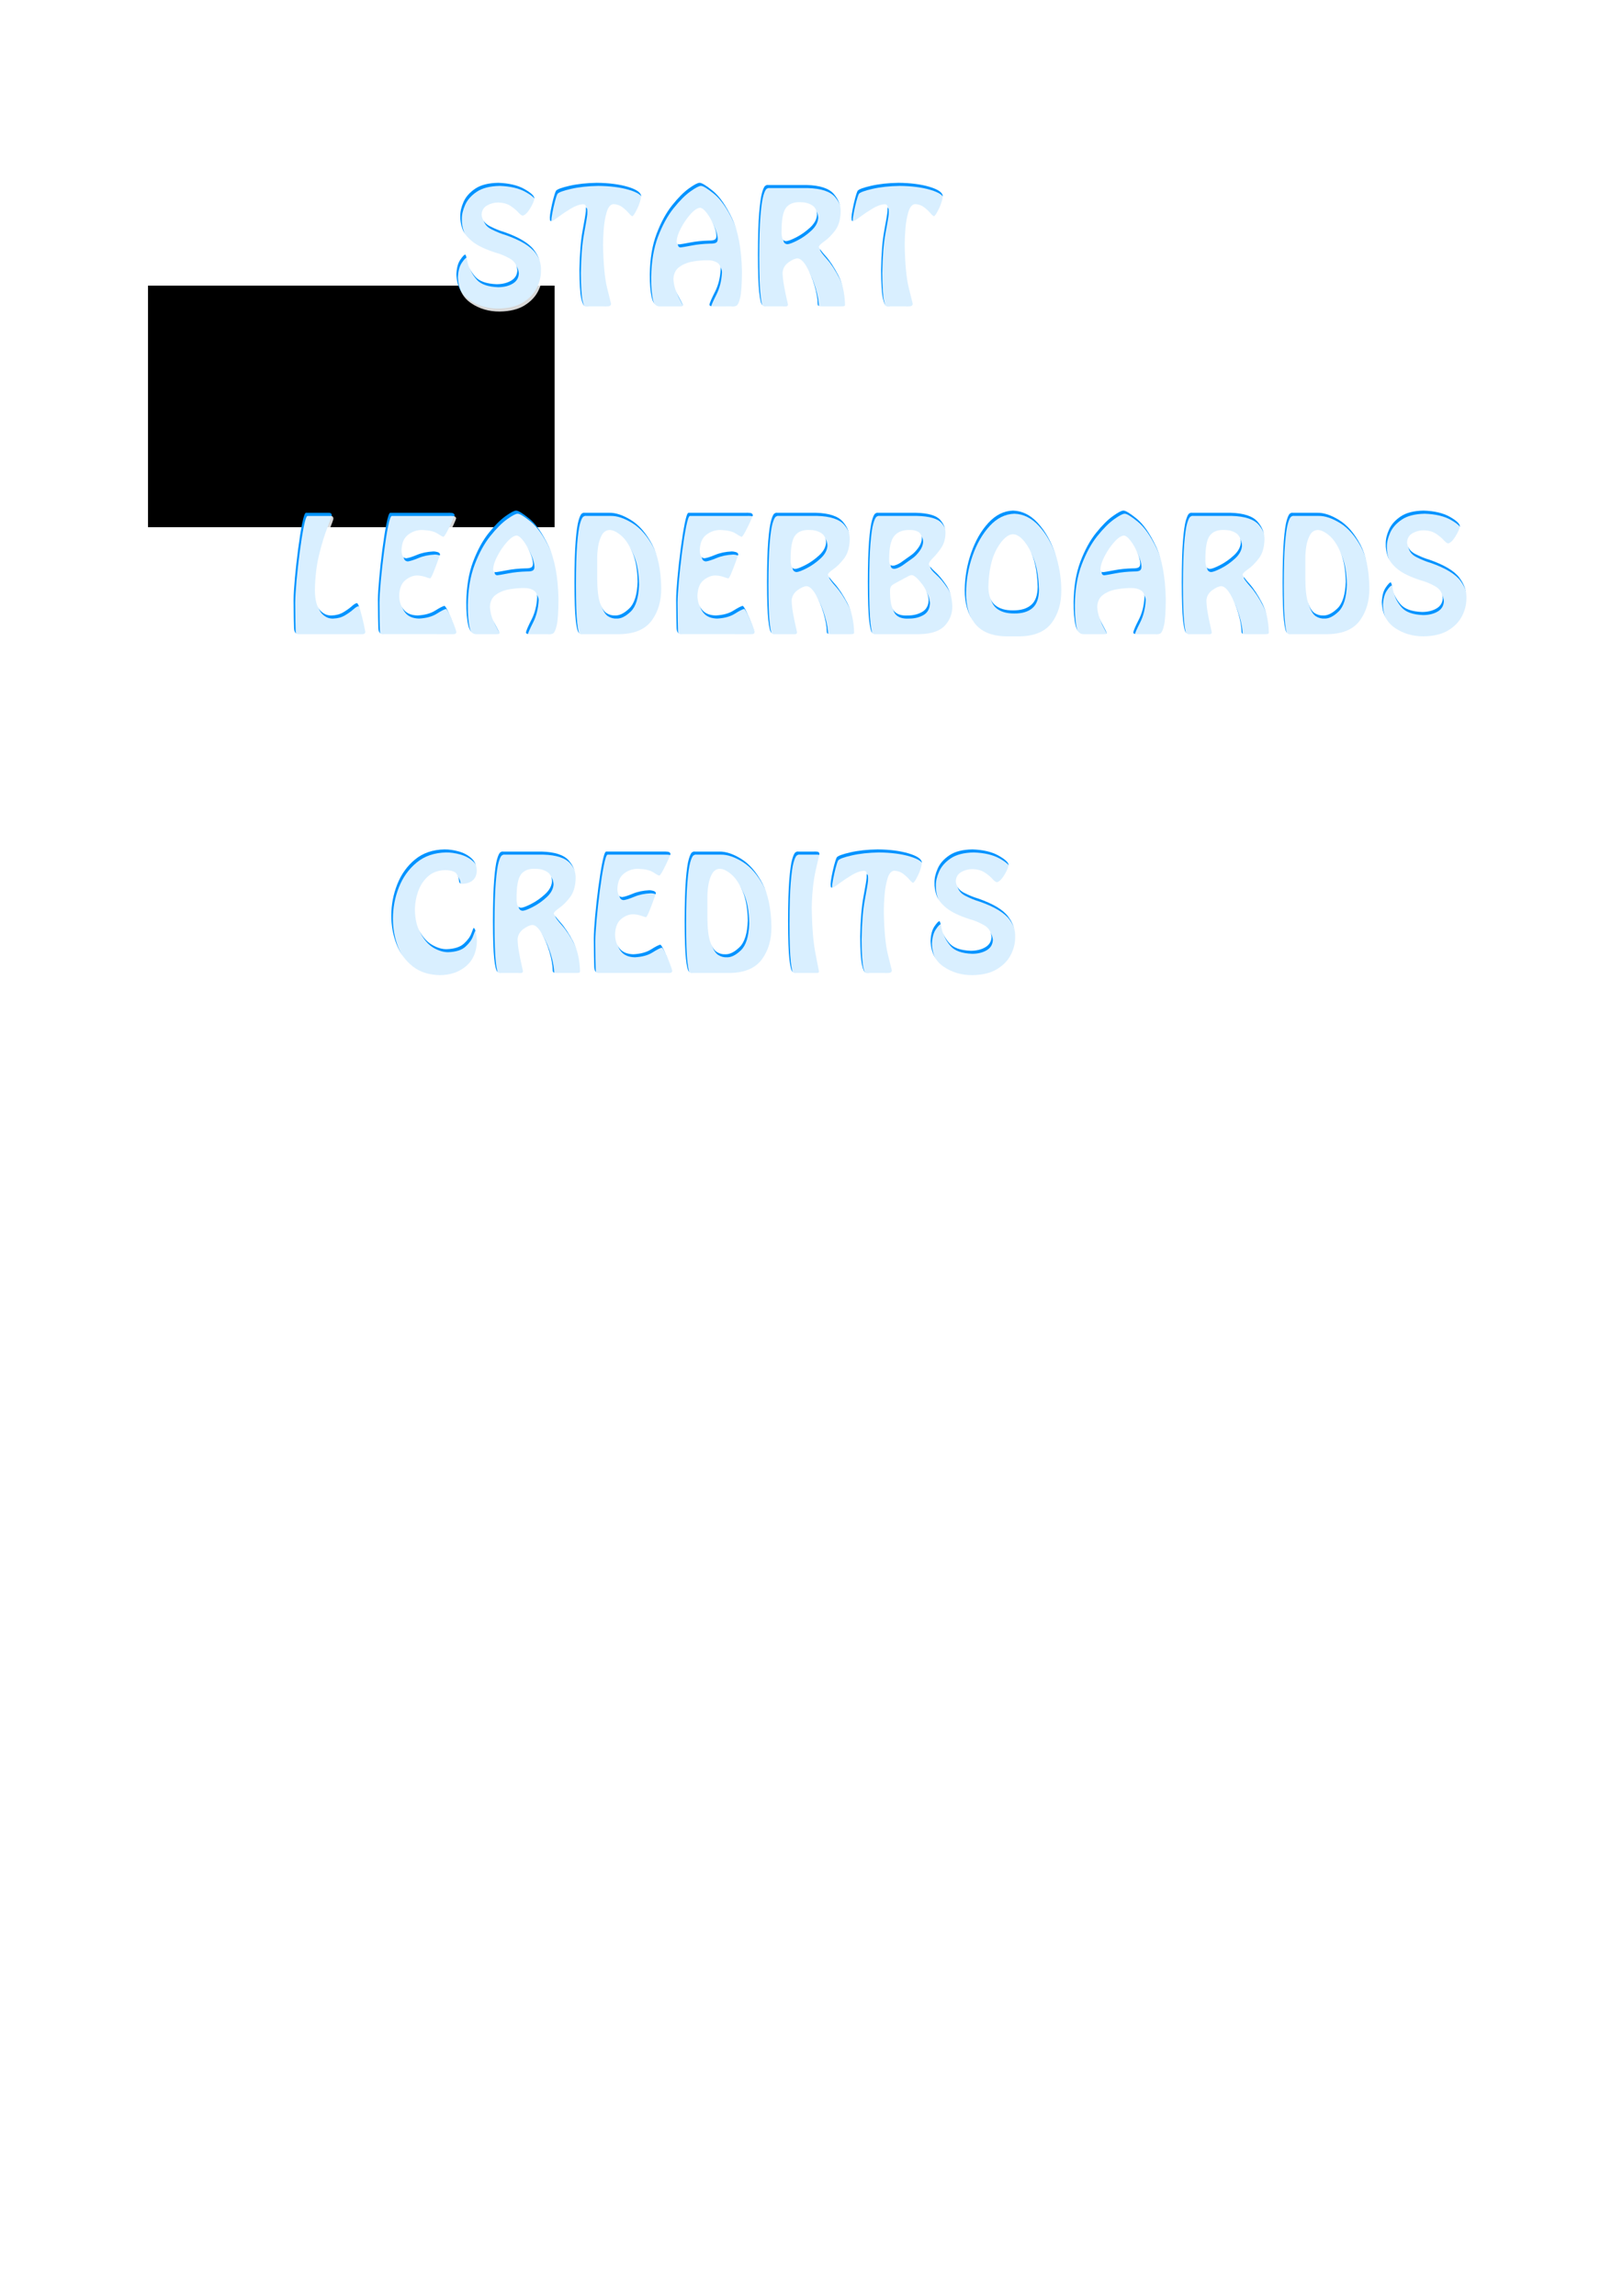 <?xml version="1.0" encoding="UTF-8" standalone="no"?>
<!-- Created with Inkscape (http://www.inkscape.org/) -->

<svg
   xmlns:dc="http://purl.org/dc/elements/1.1/"
   xmlns:cc="http://creativecommons.org/ns#"
   xmlns:rdf="http://www.w3.org/1999/02/22-rdf-syntax-ns#"
   xmlns:svg="http://www.w3.org/2000/svg"
   xmlns="http://www.w3.org/2000/svg"
   xmlns:sodipodi="http://sodipodi.sourceforge.net/DTD/sodipodi-0.dtd"
   xmlns:inkscape="http://www.inkscape.org/namespaces/inkscape"
   width="744.094"
   height="1052.362"
   id="svg2"
   version="1.1"
   inkscape:version="0.48.4 r9939"
   sodipodi:docname="Menustuff.svg">
  <defs
     id="defs4">
    <filter
       inkscape:collect="always"
       id="filter3840">
      <feGaussianBlur
         inkscape:collect="always"
         stdDeviation="3.48"
         id="feGaussianBlur3842" />
    </filter>
  </defs>
  <sodipodi:namedview
     id="base"
     pagecolor="#ffffff"
     bordercolor="#666666"
     borderopacity="1.0"
     inkscape:pageopacity="0.0"
     inkscape:pageshadow="2"
     inkscape:zoom="0.98994949"
     inkscape:cx="409.84255"
     inkscape:cy="733.35981"
     inkscape:document-units="px"
     inkscape:current-layer="layer1"
     showgrid="false"
     inkscape:window-width="1366"
     inkscape:window-height="746"
     inkscape:window-x="1358"
     inkscape:window-y="-8"
     inkscape:window-maximized="1" />
  <g
     inkscape:label="Layer 1"
     inkscape:groupmode="layer"
     id="layer1">
    <flowRoot
       xml:space="preserve"
       id="flowRoot3008"
       style="fill:black;stroke:none;stroke-opacity:1;stroke-width:1px;stroke-linejoin:miter;stroke-linecap:butt;fill-opacity:1;font-family:Sans;font-style:normal;font-weight:normal;font-size:40px;line-height:125%;letter-spacing:0px;word-spacing:0px"><flowRegion
         id="flowRegion3010"><rect
           id="rect3012"
           width="186.429"
           height="110.714"
           x="67.857"
           y="130.934" /></flowRegion><flowPara
         id="flowPara3014"></flowPara></flowRoot>    <g
       id="g4441"
       transform="translate(-507.097,-104.046)">
      <g
         transform="translate(432.345,-77.782)"
         id="g4327">
        <path
           inkscape:connector-curvature="0"
           d="m 93.046,130.208 c 0.873,-0.18 1.815,-1.094 2.828,-2.744 1.013,-1.65 1.563,-2.956 1.652,-3.92 -0.071,-0.958 -1.371,-2.15 -3.899,-3.577 -2.528,-1.427 -5.858,-2.213 -9.989,-2.359 -3.759,0.07 -6.701,0.82 -8.827,2.25 -2.126,1.43 -3.621,3.122 -4.484,5.075 -0.863,1.953 -1.279,3.749 -1.249,5.386 -0.059,1.602 0.208,3.245 0.803,4.928 0.594,1.683 1.87,3.313 3.827,4.891 1.957,1.577 4.95,3.008 8.979,4.293 1.766,0.468 3.554,1.212 5.362,2.233 1.808,1.021 2.784,2.535 2.926,4.543 -0.065,1.741 -0.859,3.061 -2.38,3.962 -1.521,0.901 -3.379,1.353 -5.572,1.358 -3.921,-0.14 -6.675,-1.123 -8.261,-2.947 -1.586,-1.824 -2.556,-3.649 -2.91,-5.473 -0.354,-1.824 -0.644,-2.807 -0.869,-2.947 -0.387,0.018 -1.027,0.683 -1.918,1.995 -0.891,1.312 -1.391,3.167 -1.498,5.565 0.17,4.444 1.846,7.75 5.026,9.919 3.18,2.169 6.844,3.249 10.99,3.241 3.923,-0.059 7.096,-0.831 9.52,-2.317 2.423,-1.486 4.191,-3.332 5.301,-5.54 1.111,-2.207 1.658,-4.423 1.643,-6.647 0.145,-2.703 -0.747,-5.361 -2.674,-7.973 -1.927,-2.612 -5.759,-4.92 -11.494,-6.923 -1.707,-0.491 -3.529,-1.231 -5.467,-2.219 -1.938,-0.988 -2.99,-2.47 -3.157,-4.445 0.091,-1.615 0.805,-2.795 2.142,-3.542 1.337,-0.747 2.751,-1.115 4.242,-1.106 1.924,0.062 3.496,0.498 4.716,1.307 1.221,0.809 2.195,1.618 2.924,2.427 0.729,0.809 1.318,1.244 1.767,1.307 z"
           style="font-size:56px;font-style:normal;font-variant:normal;font-weight:bold;font-stretch:normal;line-height:125%;letter-spacing:0px;word-spacing:0px;fill:#0093ff;fill-opacity:1;stroke:none;filter:url(#filter3840);font-family:Hobo Std;-inkscape-font-specification:Hobo Std Bold"
           id="path3999"
           transform="matrix(1.194,0,0,1.194,203.309,125.205)" />
        <path
           inkscape:connector-curvature="0"
           d="m 124.229,165.04 c 0.433,0.037 0.981,0.033 1.645,-0.014 0.664,-0.047 1.03,-0.359 1.099,-0.938 -0.128,-0.477 -0.642,-2.547 -1.54,-6.209 -0.898,-3.662 -1.412,-9.078 -1.54,-16.247 -0.014,-1.818 0.076,-3.95 0.272,-6.398 0.195,-2.448 0.58,-4.61 1.155,-6.486 0.575,-1.876 1.425,-2.864 2.549,-2.964 1.342,0.057 2.497,0.459 3.468,1.205 0.97,0.746 1.769,1.492 2.398,2.238 0.628,0.746 1.1,1.148 1.415,1.205 0.409,-0.17 1.046,-1.16 1.911,-2.968 0.864,-1.808 1.347,-3.414 1.449,-4.816 -0.146,-1.361 -1.856,-2.53 -5.131,-3.507 -3.275,-0.976 -7.239,-1.487 -11.893,-1.533 -3.926,0.062 -7.414,0.442 -10.465,1.141 -3.051,0.699 -4.789,1.345 -5.215,1.939 -0.293,0.588 -0.621,1.577 -0.983,2.968 -0.362,1.391 -0.677,2.791 -0.946,4.2 -0.269,1.409 -0.41,2.436 -0.423,3.08 0.001,0.742 0.069,1.162 0.203,1.26 0.134,0.098 0.328,0.126 0.581,0.084 0.373,-0.08 1.251,-0.636 2.632,-1.67 1.381,-1.034 2.931,-2.067 4.648,-3.101 1.717,-1.034 3.267,-1.59 4.648,-1.67 0.659,0.007 1.021,0.245 1.085,0.714 0.064,0.469 0.076,1.127 0.035,1.974 -0.103,1.064 -0.513,3.514 -1.232,7.35 -0.719,3.836 -1.129,8.89 -1.232,15.162 0.024,5.285 0.25,8.901 0.678,10.847 0.428,1.946 0.916,2.99 1.462,3.132 0.546,0.142 1.009,0.149 1.388,0.021 z"
           style="font-size:56px;font-style:normal;font-variant:normal;font-weight:bold;font-stretch:normal;line-height:125%;letter-spacing:0px;word-spacing:0px;fill:#0093ff;fill-opacity:1;stroke:none;filter:url(#filter3840);font-family:Hobo Std;-inkscape-font-specification:Hobo Std Bold"
           id="path4001"
           transform="matrix(1.194,0,0,1.194,203.309,125.205)" />
        <path
           inkscape:connector-curvature="0"
           d="m 173.136,165.04 c 0.579,0.111 1.181,0.057 1.806,-0.162 0.625,-0.219 1.157,-1.268 1.595,-3.148 0.438,-1.88 0.667,-5.257 0.687,-10.13 -0.167,-8.6 -1.438,-15.387 -3.814,-20.361 -2.376,-4.974 -4.854,-8.505 -7.435,-10.592 -2.581,-2.087 -4.263,-3.1 -5.046,-3.038 -0.696,-0.004 -2.037,0.701 -4.023,2.116 -1.986,1.415 -4.136,3.566 -6.449,6.452 -2.313,2.887 -4.309,6.535 -5.987,10.946 -1.678,4.411 -2.557,9.61 -2.637,15.598 -0.027,3.698 0.223,6.662 0.749,8.89 0.526,2.228 1.49,3.372 2.891,3.43 l 8.008,0 c 0.363,0.005 0.631,-0.019 0.805,-0.07 0.174,-0.051 0.26,-0.159 0.259,-0.322 -0.152,-0.509 -0.758,-1.731 -1.82,-3.668 -1.062,-1.937 -1.668,-4.055 -1.82,-6.356 0.069,-2.1 0.833,-3.675 2.294,-4.725 1.46,-1.05 3.204,-1.746 5.231,-2.086 2.027,-0.341 3.924,-0.497 5.691,-0.469 1.308,-0.013 2.444,0.251 3.409,0.791 0.965,0.54 1.471,1.434 1.519,2.681 -0.18,3.26 -0.898,6.12 -2.156,8.582 -1.258,2.462 -1.976,4.118 -2.156,4.97 0.057,0.395 0.349,0.612 0.875,0.651 0.526,0.038 0.944,0.045 1.253,0.021 z M 161.152,127.184 c 0.747,0.069 1.605,0.74 2.572,2.016 0.967,1.276 1.816,2.744 2.547,4.405 0.731,1.661 1.115,3.105 1.153,4.331 0.003,0.763 -0.228,1.267 -0.693,1.512 -0.466,0.245 -1.187,0.357 -2.163,0.336 -2.567,0.061 -4.951,0.303 -7.154,0.728 -2.203,0.425 -3.607,0.667 -4.214,0.728 -0.338,-0.002 -0.6,-0.096 -0.784,-0.28 -0.184,-0.184 -0.278,-0.446 -0.28,-0.784 0.055,-1.447 0.61,-3.176 1.665,-5.185 1.055,-2.009 2.278,-3.792 3.669,-5.347 1.391,-1.555 2.618,-2.375 3.681,-2.46 z"
           style="font-size:56px;font-style:normal;font-variant:normal;font-weight:bold;font-stretch:normal;line-height:125%;letter-spacing:0px;word-spacing:0px;fill:#0093ff;fill-opacity:1;stroke:none;filter:url(#filter3840);font-family:Hobo Std;-inkscape-font-specification:Hobo Std Bold"
           id="path4003"
           transform="matrix(1.194,0,0,1.194,203.309,125.205)" />
        <path
           inkscape:connector-curvature="0"
           d="m 194.17,140.008 c -0.807,-0.069 -1.307,-0.491 -1.498,-1.267 -0.191,-0.776 -0.271,-1.492 -0.238,-2.149 -0.04,-4.719 0.53,-7.853 1.708,-9.401 1.178,-1.548 3.036,-2.26 5.572,-2.135 1.587,-0.02 3.019,0.342 4.298,1.085 1.279,0.743 1.955,1.987 2.03,3.731 -0.111,1.747 -0.996,3.386 -2.655,4.918 -1.659,1.531 -3.423,2.776 -5.293,3.735 -1.87,0.959 -3.178,1.453 -3.924,1.483 z m -6.944,-21.56 c -0.251,-0.077 -0.586,0.014 -1.005,0.275 -0.42,0.261 -0.847,1.154 -1.284,2.679 -0.436,1.526 -0.805,4.148 -1.105,7.866 -0.301,3.718 -0.457,8.997 -0.47,15.836 0.012,6.857 0.175,11.691 0.487,14.502 0.313,2.811 0.703,4.455 1.172,4.932 0.468,0.477 0.942,0.645 1.421,0.502 l 6.496,0 c 0.327,0.032 0.723,0.038 1.19,0.021 0.467,-0.018 0.723,-0.248 0.77,-0.693 -0.026,-0.197 -0.205,-1.004 -0.537,-2.422 -0.333,-1.418 -0.665,-3.051 -0.998,-4.899 -0.333,-1.848 -0.512,-3.514 -0.537,-4.998 0.135,-1.598 0.887,-2.896 2.254,-3.892 1.367,-0.996 2.539,-1.51 3.514,-1.54 1.118,0.101 2.267,1.162 3.447,3.182 1.18,2.02 2.18,4.391 2.999,7.114 0.819,2.723 1.246,5.19 1.282,7.4 0.051,0.422 0.383,0.656 0.994,0.7 0.611,0.044 1.195,0.054 1.75,0.028 l 6.328,0 c 0.573,0.008 0.953,-0.036 1.141,-0.133 0.188,-0.097 0.274,-0.295 0.259,-0.595 -0.124,-4.405 -0.996,-8.158 -2.613,-11.26 -1.618,-3.102 -3.236,-5.557 -4.853,-7.365 -1.618,-1.808 -2.489,-2.973 -2.613,-3.495 0.104,-0.492 0.83,-1.207 2.178,-2.147 1.348,-0.94 2.696,-2.29 4.044,-4.051 1.348,-1.761 2.074,-4.119 2.178,-7.075 0.107,-2.519 -0.765,-4.859 -2.618,-7.021 -1.853,-2.162 -5.329,-3.312 -10.43,-3.451 z"
           style="font-size:56px;font-style:normal;font-variant:normal;font-weight:bold;font-stretch:normal;line-height:125%;letter-spacing:0px;word-spacing:0px;fill:#0093ff;fill-opacity:1;stroke:none;filter:url(#filter3840);font-family:Hobo Std;-inkscape-font-specification:Hobo Std Bold"
           id="path4005"
           transform="matrix(1.194,0,0,1.194,203.309,125.205)" />
        <path
           inkscape:connector-curvature="0"
           d="m 240.057,165.04 c 0.433,0.037 0.981,0.033 1.645,-0.014 0.664,-0.047 1.03,-0.359 1.099,-0.938 -0.128,-0.477 -0.642,-2.547 -1.54,-6.209 -0.898,-3.662 -1.412,-9.078 -1.54,-16.247 -0.014,-1.818 0.076,-3.95 0.272,-6.398 0.195,-2.448 0.58,-4.61 1.155,-6.486 0.575,-1.876 1.425,-2.864 2.549,-2.964 1.342,0.057 2.497,0.459 3.468,1.205 0.97,0.746 1.769,1.492 2.398,2.238 0.628,0.746 1.1,1.148 1.415,1.205 0.409,-0.17 1.046,-1.16 1.911,-2.968 0.864,-1.808 1.347,-3.414 1.449,-4.816 -0.146,-1.361 -1.856,-2.53 -5.131,-3.507 -3.275,-0.976 -7.239,-1.487 -11.893,-1.533 -3.926,0.062 -7.414,0.442 -10.465,1.141 -3.051,0.699 -4.789,1.345 -5.215,1.939 -0.293,0.588 -0.621,1.577 -0.983,2.968 -0.362,1.391 -0.677,2.791 -0.946,4.2 -0.269,1.409 -0.41,2.436 -0.423,3.08 0.001,0.742 0.069,1.162 0.203,1.26 0.134,0.098 0.328,0.126 0.581,0.084 0.373,-0.08 1.251,-0.636 2.632,-1.67 1.381,-1.034 2.931,-2.067 4.648,-3.101 1.717,-1.034 3.267,-1.59 4.648,-1.67 0.659,0.007 1.021,0.245 1.085,0.714 0.064,0.469 0.076,1.127 0.035,1.974 -0.103,1.064 -0.513,3.514 -1.232,7.35 -0.719,3.836 -1.129,8.89 -1.232,15.162 0.024,5.285 0.25,8.901 0.678,10.847 0.428,1.946 0.916,2.99 1.462,3.132 0.546,0.142 1.009,0.149 1.388,0.021 z"
           style="font-size:56px;font-style:normal;font-variant:normal;font-weight:bold;font-stretch:normal;line-height:125%;letter-spacing:0px;word-spacing:0px;fill:#0093ff;fill-opacity:1;stroke:none;filter:url(#filter3840);font-family:Hobo Std;-inkscape-font-specification:Hobo Std Bold"
           id="path4007"
           transform="matrix(1.194,0,0,1.194,203.309,125.205)" />
      </g>
      <g
         id="g4334"
         transform="matrix(1.193,0,0,1.193,636.431,48.961)"
         style="font-size:40px;font-style:normal;font-weight:normal;line-height:125%;letter-spacing:0px;word-spacing:0px;opacity:0.85;fill:#ffffff;fill-opacity:1;stroke:none;font-family:Sans">
        <path
           inkscape:connector-curvature="0"
           d="m 93.046,130.208 c 0.873,-0.18 1.815,-1.094 2.828,-2.744 1.013,-1.65 1.563,-2.956 1.652,-3.92 -0.071,-0.958 -1.371,-2.15 -3.899,-3.577 -2.528,-1.427 -5.858,-2.213 -9.989,-2.359 -3.759,0.07 -6.701,0.82 -8.827,2.25 -2.126,1.43 -3.621,3.122 -4.484,5.075 -0.863,1.953 -1.279,3.749 -1.249,5.386 -0.059,1.602 0.208,3.245 0.803,4.928 0.594,1.683 1.87,3.313 3.827,4.891 1.957,1.577 4.95,3.008 8.979,4.293 1.766,0.468 3.554,1.212 5.362,2.233 1.808,1.021 2.784,2.535 2.926,4.543 -0.065,1.741 -0.859,3.061 -2.38,3.962 -1.521,0.901 -3.379,1.353 -5.572,1.358 -3.921,-0.14 -6.675,-1.123 -8.261,-2.947 -1.586,-1.824 -2.556,-3.649 -2.91,-5.473 -0.354,-1.824 -0.644,-2.807 -0.869,-2.947 -0.387,0.018 -1.027,0.683 -1.918,1.995 -0.891,1.312 -1.391,3.167 -1.498,5.565 0.17,4.444 1.846,7.75 5.026,9.919 3.18,2.169 6.844,3.249 10.99,3.241 3.923,-0.059 7.096,-0.831 9.52,-2.317 2.423,-1.486 4.191,-3.332 5.301,-5.54 1.111,-2.207 1.658,-4.423 1.643,-6.647 0.145,-2.703 -0.747,-5.361 -2.674,-7.973 -1.927,-2.612 -5.759,-4.92 -11.494,-6.923 -1.707,-0.491 -3.529,-1.231 -5.467,-2.219 -1.938,-0.988 -2.99,-2.47 -3.157,-4.445 0.091,-1.615 0.805,-2.795 2.142,-3.542 1.337,-0.747 2.751,-1.115 4.242,-1.106 1.924,0.062 3.496,0.498 4.716,1.307 1.221,0.809 2.195,1.618 2.924,2.427 0.729,0.809 1.318,1.244 1.767,1.307 z"
           style="font-size:56px;font-variant:normal;font-weight:bold;font-stretch:normal;fill:#ffffff;font-family:Hobo Std;-inkscape-font-specification:Hobo Std Bold"
           id="path4049" />
        <path
           inkscape:connector-curvature="0"
           d="m 124.229,165.04 c 0.433,0.037 0.981,0.033 1.645,-0.014 0.664,-0.047 1.03,-0.359 1.099,-0.938 -0.128,-0.477 -0.642,-2.547 -1.54,-6.209 -0.898,-3.662 -1.412,-9.078 -1.54,-16.247 -0.014,-1.818 0.076,-3.95 0.272,-6.398 0.195,-2.448 0.58,-4.61 1.155,-6.486 0.575,-1.876 1.425,-2.864 2.549,-2.964 1.342,0.057 2.497,0.459 3.468,1.205 0.97,0.746 1.769,1.492 2.398,2.238 0.628,0.746 1.1,1.148 1.415,1.205 0.409,-0.17 1.046,-1.16 1.911,-2.968 0.864,-1.808 1.347,-3.414 1.449,-4.816 -0.146,-1.361 -1.856,-2.53 -5.131,-3.507 -3.275,-0.976 -7.239,-1.487 -11.893,-1.533 -3.926,0.062 -7.414,0.442 -10.465,1.141 -3.051,0.699 -4.789,1.345 -5.215,1.939 -0.293,0.588 -0.621,1.577 -0.983,2.968 -0.362,1.391 -0.677,2.791 -0.946,4.2 -0.269,1.409 -0.41,2.436 -0.423,3.08 0.001,0.742 0.069,1.162 0.203,1.26 0.134,0.098 0.328,0.126 0.581,0.084 0.373,-0.08 1.251,-0.636 2.632,-1.67 1.381,-1.034 2.931,-2.067 4.648,-3.101 1.717,-1.034 3.267,-1.59 4.648,-1.67 0.659,0.007 1.021,0.245 1.085,0.714 0.064,0.469 0.076,1.127 0.035,1.974 -0.103,1.064 -0.513,3.514 -1.232,7.35 -0.719,3.836 -1.129,8.89 -1.232,15.162 0.024,5.285 0.25,8.901 0.678,10.847 0.428,1.946 0.916,2.99 1.462,3.132 0.546,0.142 1.009,0.149 1.388,0.021 z"
           style="font-size:56px;font-variant:normal;font-weight:bold;font-stretch:normal;fill:#ffffff;font-family:Hobo Std;-inkscape-font-specification:Hobo Std Bold"
           id="path4051" />
        <path
           inkscape:connector-curvature="0"
           d="m 173.136,165.04 c 0.579,0.111 1.181,0.057 1.806,-0.162 0.625,-0.219 1.157,-1.268 1.595,-3.148 0.438,-1.88 0.667,-5.257 0.687,-10.13 -0.167,-8.6 -1.438,-15.387 -3.814,-20.361 -2.376,-4.974 -4.854,-8.505 -7.435,-10.592 -2.581,-2.087 -4.263,-3.1 -5.046,-3.038 -0.696,-0.004 -2.037,0.701 -4.023,2.116 -1.986,1.415 -4.136,3.566 -6.449,6.452 -2.313,2.887 -4.309,6.535 -5.987,10.946 -1.678,4.411 -2.557,9.61 -2.637,15.598 -0.027,3.698 0.223,6.662 0.749,8.89 0.526,2.228 1.49,3.372 2.891,3.43 l 8.008,0 c 0.363,0.005 0.631,-0.019 0.805,-0.07 0.174,-0.051 0.26,-0.159 0.259,-0.322 -0.152,-0.509 -0.758,-1.731 -1.82,-3.668 -1.062,-1.937 -1.668,-4.055 -1.82,-6.356 0.069,-2.1 0.833,-3.675 2.294,-4.725 1.46,-1.05 3.204,-1.746 5.231,-2.086 2.027,-0.341 3.924,-0.497 5.691,-0.469 1.308,-0.013 2.444,0.251 3.409,0.791 0.965,0.54 1.471,1.434 1.519,2.681 -0.18,3.26 -0.898,6.12 -2.156,8.582 -1.258,2.462 -1.976,4.118 -2.156,4.97 0.057,0.395 0.349,0.612 0.875,0.651 0.526,0.038 0.944,0.045 1.253,0.021 z M 161.152,127.184 c 0.747,0.069 1.605,0.74 2.572,2.016 0.967,1.276 1.816,2.744 2.547,4.405 0.731,1.661 1.115,3.105 1.153,4.331 0.003,0.763 -0.228,1.267 -0.693,1.512 -0.466,0.245 -1.187,0.357 -2.163,0.336 -2.567,0.061 -4.951,0.303 -7.154,0.728 -2.203,0.425 -3.607,0.667 -4.214,0.728 -0.338,-0.002 -0.6,-0.096 -0.784,-0.28 -0.184,-0.184 -0.278,-0.446 -0.28,-0.784 0.055,-1.447 0.61,-3.176 1.665,-5.185 1.055,-2.009 2.278,-3.792 3.669,-5.347 1.391,-1.555 2.618,-2.375 3.681,-2.46 z"
           style="font-size:56px;font-variant:normal;font-weight:bold;font-stretch:normal;fill:#ffffff;font-family:Hobo Std;-inkscape-font-specification:Hobo Std Bold"
           id="path4053" />
        <path
           inkscape:connector-curvature="0"
           d="m 194.17,140.008 c -0.807,-0.069 -1.307,-0.491 -1.498,-1.267 -0.191,-0.776 -0.271,-1.492 -0.238,-2.149 -0.04,-4.719 0.53,-7.853 1.708,-9.401 1.178,-1.548 3.036,-2.26 5.572,-2.135 1.587,-0.02 3.019,0.342 4.298,1.085 1.279,0.743 1.955,1.987 2.03,3.731 -0.111,1.747 -0.996,3.386 -2.655,4.918 -1.659,1.531 -3.423,2.776 -5.293,3.735 -1.87,0.959 -3.178,1.453 -3.924,1.483 z m -6.944,-21.56 c -0.251,-0.077 -0.586,0.014 -1.005,0.275 -0.42,0.261 -0.847,1.154 -1.284,2.679 -0.436,1.526 -0.805,4.148 -1.105,7.866 -0.301,3.718 -0.457,8.997 -0.47,15.836 0.012,6.857 0.175,11.691 0.487,14.502 0.313,2.811 0.703,4.455 1.172,4.932 0.468,0.477 0.942,0.645 1.421,0.502 l 6.496,0 c 0.327,0.032 0.723,0.038 1.19,0.021 0.467,-0.018 0.723,-0.248 0.77,-0.693 -0.026,-0.197 -0.205,-1.004 -0.537,-2.422 -0.333,-1.418 -0.665,-3.051 -0.998,-4.899 -0.333,-1.848 -0.512,-3.514 -0.537,-4.998 0.135,-1.598 0.887,-2.896 2.254,-3.892 1.367,-0.996 2.539,-1.51 3.514,-1.54 1.118,0.101 2.267,1.162 3.447,3.182 1.18,2.02 2.18,4.391 2.999,7.114 0.819,2.723 1.246,5.19 1.282,7.4 0.051,0.422 0.383,0.656 0.994,0.7 0.611,0.044 1.195,0.054 1.75,0.028 l 6.328,0 c 0.573,0.008 0.953,-0.036 1.141,-0.133 0.188,-0.097 0.274,-0.295 0.259,-0.595 -0.124,-4.405 -0.996,-8.158 -2.613,-11.26 -1.618,-3.102 -3.236,-5.557 -4.853,-7.365 -1.618,-1.808 -2.489,-2.973 -2.613,-3.495 0.104,-0.492 0.83,-1.207 2.178,-2.147 1.348,-0.94 2.696,-2.29 4.044,-4.051 1.348,-1.761 2.074,-4.119 2.178,-7.075 0.107,-2.519 -0.765,-4.859 -2.618,-7.021 -1.853,-2.162 -5.329,-3.312 -10.43,-3.451 z"
           style="font-size:56px;font-variant:normal;font-weight:bold;font-stretch:normal;fill:#ffffff;font-family:Hobo Std;-inkscape-font-specification:Hobo Std Bold"
           id="path4055" />
        <path
           inkscape:connector-curvature="0"
           d="m 240.057,165.04 c 0.433,0.037 0.981,0.033 1.645,-0.014 0.664,-0.047 1.03,-0.359 1.099,-0.938 -0.128,-0.477 -0.642,-2.547 -1.54,-6.209 -0.898,-3.662 -1.412,-9.078 -1.54,-16.247 -0.014,-1.818 0.076,-3.95 0.272,-6.398 0.195,-2.448 0.58,-4.61 1.155,-6.486 0.575,-1.876 1.425,-2.864 2.549,-2.964 1.342,0.057 2.497,0.459 3.468,1.205 0.97,0.746 1.769,1.492 2.398,2.238 0.628,0.746 1.1,1.148 1.415,1.205 0.409,-0.17 1.046,-1.16 1.911,-2.968 0.864,-1.808 1.347,-3.414 1.449,-4.816 -0.146,-1.361 -1.856,-2.53 -5.131,-3.507 -3.275,-0.976 -7.239,-1.487 -11.893,-1.533 -3.926,0.062 -7.414,0.442 -10.465,1.141 -3.051,0.699 -4.789,1.345 -5.215,1.939 -0.293,0.588 -0.621,1.577 -0.983,2.968 -0.362,1.391 -0.677,2.791 -0.946,4.2 -0.269,1.409 -0.41,2.436 -0.423,3.08 0.001,0.742 0.069,1.162 0.203,1.26 0.134,0.098 0.328,0.126 0.581,0.084 0.373,-0.08 1.251,-0.636 2.632,-1.67 1.381,-1.034 2.931,-2.067 4.648,-3.101 1.717,-1.034 3.267,-1.59 4.648,-1.67 0.659,0.007 1.021,0.245 1.085,0.714 0.064,0.469 0.076,1.127 0.035,1.974 -0.103,1.064 -0.513,3.514 -1.232,7.35 -0.719,3.836 -1.129,8.89 -1.232,15.162 0.024,5.285 0.25,8.901 0.678,10.847 0.428,1.946 0.916,2.99 1.462,3.132 0.546,0.142 1.009,0.149 1.388,0.021 z"
           style="font-size:56px;font-variant:normal;font-weight:bold;font-stretch:normal;fill:#ffffff;font-family:Hobo Std;-inkscape-font-specification:Hobo Std Bold"
           id="path4057" />
      </g>
    </g>
    <g
       id="g4455"
       transform="translate(-573.767,-150.513)">
      <g
         transform="translate(423.254,35.355)"
         id="g4361">
        <path
           inkscape:connector-curvature="0"
           d="m 93.662,235.04 c 0.394,0.035 0.88,0.035 1.456,0 0.576,-0.035 0.894,-0.315 0.952,-0.84 -0.02,-0.225 -0.222,-1.225 -0.606,-2.999 -0.383,-1.774 -0.826,-3.533 -1.327,-5.276 -0.502,-1.743 -0.94,-2.681 -1.315,-2.812 -0.465,0.059 -1.128,0.47 -1.989,1.234 -0.861,0.764 -1.931,1.528 -3.209,2.292 -1.278,0.764 -2.775,1.175 -4.49,1.234 -1.616,0.084 -3.074,-0.546 -4.375,-1.89 -1.301,-1.344 -1.989,-3.906 -2.065,-7.686 0.08,-5.198 0.642,-9.879 1.684,-14.043 1.043,-4.165 2.085,-7.539 3.128,-10.123 1.043,-2.584 1.604,-4.104 1.684,-4.561 -0.02,-0.488 -0.148,-0.8 -0.385,-0.938 -0.237,-0.138 -0.463,-0.198 -0.679,-0.182 l -8.904,0 c -0.418,0.115 -0.891,1.502 -1.42,4.16 -0.529,2.658 -1.043,5.896 -1.541,9.714 -0.498,3.818 -0.91,7.525 -1.236,11.121 -0.326,3.596 -0.495,6.389 -0.507,8.381 0.035,5.531 0.091,9.169 0.168,10.913 0.077,1.744 0.805,2.512 2.184,2.303 z"
           style="font-size:56px;font-style:normal;font-variant:normal;font-weight:bold;font-stretch:normal;line-height:125%;letter-spacing:0px;word-spacing:0px;fill:#0093ff;fill-opacity:1;stroke:none;filter:url(#filter3840);font-family:Hobo Std;-inkscape-font-specification:Hobo Std Bold"
           id="path4009"
           transform="matrix(1.194,0,0,1.194,203.309,125.205)" />
        <path
           inkscape:connector-curvature="0"
           d="m 128.949,235.04 c 0.38,0.032 0.81,0.025 1.288,-0.021 0.478,-0.045 0.74,-0.319 0.784,-0.819 -0.041,-0.3 -0.376,-1.249 -1.004,-2.848 -0.628,-1.598 -1.303,-3.166 -2.024,-4.702 -0.721,-1.536 -1.243,-2.361 -1.564,-2.474 -0.671,0.154 -1.863,0.77 -3.577,1.848 -1.714,1.078 -3.956,1.694 -6.727,1.848 -2.352,-0.042 -4.116,-0.77 -5.292,-2.184 -1.176,-1.414 -1.764,-3.262 -1.764,-5.544 0.113,-2.743 0.923,-4.705 2.429,-5.887 1.506,-1.182 3.03,-1.758 4.571,-1.729 1.123,0.047 2.138,0.233 3.045,0.56 0.906,0.327 1.515,0.513 1.827,0.56 0.259,-0.112 0.687,-0.902 1.286,-2.369 0.599,-1.467 1.16,-2.936 1.684,-4.409 0.524,-1.473 0.803,-2.275 0.838,-2.406 -0.063,-0.465 -0.399,-0.78 -1.008,-0.945 -0.609,-0.164 -1.113,-0.241 -1.512,-0.231 -2.382,0.11 -4.492,0.548 -6.328,1.316 -1.836,0.768 -3.218,1.206 -4.144,1.316 -0.761,-0.059 -1.255,-0.444 -1.484,-1.155 -0.229,-0.71 -0.331,-1.389 -0.308,-2.037 0.09,-2.672 0.932,-4.622 2.527,-5.852 1.595,-1.23 3.403,-1.836 5.425,-1.82 2.68,0.11 4.6,0.548 5.761,1.316 1.161,0.768 1.947,1.206 2.359,1.316 0.282,-0.094 0.763,-0.777 1.441,-2.049 0.679,-1.272 1.317,-2.569 1.914,-3.891 0.598,-1.322 0.916,-2.104 0.956,-2.348 -0.07,-0.53 -0.434,-0.828 -1.092,-0.896 -0.658,-0.068 -1.19,-0.086 -1.596,-0.056 l -22.064,0 c -0.418,0.115 -0.891,1.502 -1.42,4.16 -0.529,2.658 -1.043,5.896 -1.541,9.714 -0.498,3.818 -0.91,7.525 -1.236,11.121 -0.326,3.596 -0.495,6.389 -0.507,8.381 0.035,5.531 0.091,9.169 0.168,10.913 0.077,1.744 0.805,2.512 2.184,2.303 z"
           style="font-size:56px;font-style:normal;font-variant:normal;font-weight:bold;font-stretch:normal;line-height:125%;letter-spacing:0px;word-spacing:0px;fill:#0093ff;fill-opacity:1;stroke:none;filter:url(#filter3840);font-family:Hobo Std;-inkscape-font-specification:Hobo Std Bold"
           id="path4011"
           transform="matrix(1.194,0,0,1.194,203.309,125.205)" />
        <path
           inkscape:connector-curvature="0"
           d="m 166.136,235.04 c 0.579,0.111 1.181,0.057 1.806,-0.162 0.625,-0.219 1.157,-1.268 1.595,-3.148 0.438,-1.88 0.667,-5.257 0.687,-10.13 -0.167,-8.6 -1.438,-15.387 -3.814,-20.361 -2.376,-4.974 -4.854,-8.505 -7.435,-10.592 -2.581,-2.087 -4.263,-3.1 -5.046,-3.038 -0.696,-0.004 -2.037,0.701 -4.023,2.116 -1.986,1.415 -4.136,3.566 -6.449,6.452 -2.313,2.887 -4.309,6.535 -5.987,10.946 -1.678,4.411 -2.557,9.61 -2.637,15.598 -0.027,3.698 0.223,6.662 0.749,8.89 0.526,2.228 1.49,3.372 2.891,3.43 l 8.008,0 c 0.363,0.005 0.631,-0.019 0.805,-0.07 0.174,-0.051 0.26,-0.159 0.259,-0.322 -0.152,-0.509 -0.758,-1.731 -1.82,-3.668 -1.062,-1.937 -1.668,-4.055 -1.82,-6.356 0.069,-2.1 0.833,-3.675 2.294,-4.725 1.46,-1.05 3.204,-1.746 5.231,-2.086 2.027,-0.341 3.924,-0.497 5.691,-0.469 1.308,-0.013 2.444,0.251 3.409,0.791 0.965,0.54 1.471,1.434 1.519,2.681 -0.18,3.26 -0.898,6.12 -2.156,8.582 -1.258,2.462 -1.976,4.118 -2.156,4.97 0.057,0.395 0.349,0.612 0.875,0.651 0.526,0.038 0.944,0.045 1.253,0.021 z M 154.152,197.184 c 0.747,0.069 1.605,0.74 2.572,2.016 0.967,1.276 1.816,2.744 2.547,4.405 0.731,1.661 1.115,3.105 1.153,4.331 0.003,0.763 -0.228,1.267 -0.693,1.512 -0.466,0.245 -1.187,0.357 -2.163,0.336 -2.567,0.061 -4.951,0.303 -7.154,0.728 -2.203,0.425 -3.607,0.667 -4.214,0.728 -0.338,-0.002 -0.6,-0.096 -0.784,-0.28 -0.184,-0.184 -0.278,-0.446 -0.28,-0.784 0.055,-1.447 0.61,-3.176 1.665,-5.185 1.055,-2.009 2.278,-3.792 3.669,-5.347 1.391,-1.555 2.618,-2.375 3.681,-2.46 z"
           style="font-size:56px;font-style:normal;font-variant:normal;font-weight:bold;font-stretch:normal;line-height:125%;letter-spacing:0px;word-spacing:0px;fill:#0093ff;fill-opacity:1;stroke:none;filter:url(#filter3840);font-family:Hobo Std;-inkscape-font-specification:Hobo Std Bold"
           id="path4013"
           transform="matrix(1.194,0,0,1.194,203.309,125.205)" />
        <path
           inkscape:connector-curvature="0"
           d="m 193.946,235.04 c 5.605,-0.137 9.641,-1.893 12.11,-5.271 2.469,-3.377 3.677,-7.556 3.626,-12.537 -0.114,-6.966 -1.31,-12.565 -3.588,-16.796 -2.278,-4.231 -4.95,-7.295 -8.018,-9.192 -3.068,-1.897 -5.844,-2.829 -8.329,-2.796 l -9.52,0 c -0.251,-0.077 -0.586,0.014 -1.005,0.275 -0.42,0.261 -0.847,1.154 -1.284,2.679 -0.436,1.526 -0.805,4.148 -1.105,7.866 -0.301,3.718 -0.457,8.997 -0.47,15.836 0.012,6.857 0.175,11.691 0.487,14.502 0.313,2.811 0.703,4.455 1.172,4.932 0.468,0.477 0.942,0.645 1.421,0.502 z m -8.848,-29.232 c -0.015,-1.243 0.102,-2.695 0.348,-4.356 0.247,-1.66 0.711,-3.125 1.394,-4.393 0.682,-1.268 1.67,-1.936 2.962,-2.004 1.279,-0.011 2.753,0.683 4.42,2.08 1.667,1.398 3.132,3.564 4.395,6.498 1.263,2.934 1.927,6.702 1.993,11.301 -0.173,4.949 -1.241,8.365 -3.206,10.248 -1.965,1.883 -3.789,2.779 -5.474,2.688 -1.072,0.06 -2.127,-0.222 -3.165,-0.844 -1.038,-0.623 -1.903,-1.945 -2.593,-3.968 -0.69,-2.023 -1.048,-5.104 -1.074,-9.244 z"
           style="font-size:56px;font-style:normal;font-variant:normal;font-weight:bold;font-stretch:normal;line-height:125%;letter-spacing:0px;word-spacing:0px;fill:#0093ff;fill-opacity:1;stroke:none;filter:url(#filter3840);font-family:Hobo Std;-inkscape-font-specification:Hobo Std Bold"
           id="path4015"
           transform="matrix(1.194,0,0,1.194,203.309,125.205)" />
        <path
           inkscape:connector-curvature="0"
           d="m 243.465,235.04 c 0.38,0.032 0.81,0.025 1.288,-0.021 0.478,-0.045 0.74,-0.319 0.784,-0.819 -0.041,-0.3 -0.376,-1.249 -1.004,-2.848 -0.628,-1.598 -1.303,-3.166 -2.024,-4.702 -0.721,-1.536 -1.243,-2.361 -1.564,-2.474 -0.671,0.154 -1.863,0.77 -3.577,1.848 -1.714,1.078 -3.956,1.694 -6.727,1.848 -2.352,-0.042 -4.116,-0.77 -5.292,-2.184 -1.176,-1.414 -1.764,-3.262 -1.764,-5.544 0.113,-2.743 0.923,-4.705 2.429,-5.887 1.506,-1.182 3.03,-1.758 4.571,-1.729 1.123,0.047 2.138,0.233 3.045,0.56 0.906,0.327 1.515,0.513 1.827,0.56 0.259,-0.112 0.687,-0.902 1.286,-2.369 0.599,-1.467 1.16,-2.936 1.684,-4.409 0.524,-1.473 0.803,-2.275 0.838,-2.406 -0.063,-0.465 -0.399,-0.78 -1.008,-0.945 -0.609,-0.164 -1.113,-0.241 -1.512,-0.231 -2.382,0.11 -4.492,0.548 -6.328,1.316 -1.836,0.768 -3.218,1.206 -4.144,1.316 -0.761,-0.059 -1.255,-0.444 -1.484,-1.155 -0.229,-0.71 -0.331,-1.389 -0.308,-2.037 0.09,-2.672 0.932,-4.622 2.527,-5.852 1.595,-1.23 3.403,-1.836 5.425,-1.82 2.68,0.11 4.6,0.548 5.761,1.316 1.161,0.768 1.947,1.206 2.359,1.316 0.282,-0.094 0.763,-0.777 1.441,-2.049 0.679,-1.272 1.317,-2.569 1.914,-3.891 0.598,-1.322 0.916,-2.104 0.956,-2.348 -0.07,-0.53 -0.434,-0.828 -1.092,-0.896 -0.658,-0.068 -1.19,-0.086 -1.596,-0.056 l -22.064,0 c -0.418,0.115 -0.891,1.502 -1.42,4.16 -0.529,2.658 -1.043,5.896 -1.541,9.714 -0.498,3.818 -0.91,7.525 -1.236,11.121 -0.326,3.596 -0.495,6.389 -0.507,8.381 0.035,5.531 0.091,9.169 0.168,10.913 0.077,1.744 0.805,2.512 2.184,2.303 z"
           style="font-size:56px;font-style:normal;font-variant:normal;font-weight:bold;font-stretch:normal;line-height:125%;letter-spacing:0px;word-spacing:0px;fill:#0093ff;fill-opacity:1;stroke:none;filter:url(#filter3840);font-family:Hobo Std;-inkscape-font-specification:Hobo Std Bold"
           id="path4017"
           transform="matrix(1.194,0,0,1.194,203.309,125.205)" />
        <path
           inkscape:connector-curvature="0"
           d="m 261.108,210.008 c -0.807,-0.069 -1.307,-0.491 -1.498,-1.267 -0.191,-0.776 -0.271,-1.492 -0.238,-2.149 -0.04,-4.719 0.53,-7.853 1.708,-9.401 1.178,-1.548 3.036,-2.26 5.572,-2.135 1.587,-0.02 3.019,0.342 4.298,1.085 1.279,0.743 1.955,1.987 2.03,3.731 -0.111,1.747 -0.996,3.386 -2.655,4.918 -1.659,1.531 -3.423,2.776 -5.293,3.735 -1.87,0.959 -3.178,1.453 -3.924,1.483 z m -6.944,-21.56 c -0.251,-0.077 -0.586,0.014 -1.005,0.275 -0.42,0.261 -0.847,1.154 -1.284,2.679 -0.436,1.526 -0.805,4.148 -1.105,7.866 -0.301,3.718 -0.457,8.997 -0.47,15.836 0.012,6.857 0.175,11.691 0.487,14.502 0.313,2.811 0.703,4.455 1.172,4.932 0.468,0.477 0.942,0.645 1.421,0.502 l 6.496,0 c 0.327,0.032 0.723,0.038 1.19,0.021 0.467,-0.018 0.723,-0.248 0.77,-0.693 -0.026,-0.197 -0.205,-1.004 -0.537,-2.422 -0.333,-1.418 -0.665,-3.051 -0.998,-4.899 -0.333,-1.848 -0.512,-3.514 -0.537,-4.998 0.135,-1.598 0.887,-2.896 2.254,-3.892 1.367,-0.996 2.539,-1.51 3.514,-1.54 1.118,0.101 2.267,1.162 3.447,3.182 1.18,2.02 2.18,4.391 2.999,7.114 0.819,2.723 1.246,5.19 1.282,7.4 0.051,0.422 0.383,0.656 0.994,0.7 0.611,0.044 1.195,0.054 1.75,0.028 l 6.328,0 c 0.573,0.008 0.953,-0.036 1.141,-0.133 0.188,-0.097 0.274,-0.295 0.259,-0.595 -0.124,-4.405 -0.996,-8.158 -2.613,-11.26 -1.618,-3.102 -3.236,-5.557 -4.853,-7.365 -1.618,-1.808 -2.489,-2.973 -2.613,-3.495 0.104,-0.492 0.83,-1.207 2.178,-2.147 1.348,-0.94 2.696,-2.29 4.044,-4.051 1.348,-1.761 2.074,-4.119 2.178,-7.075 0.107,-2.519 -0.765,-4.859 -2.618,-7.021 -1.853,-2.162 -5.329,-3.312 -10.43,-3.451 z"
           style="font-size:56px;font-style:normal;font-variant:normal;font-weight:bold;font-stretch:normal;line-height:125%;letter-spacing:0px;word-spacing:0px;fill:#0093ff;fill-opacity:1;stroke:none;filter:url(#filter3840);font-family:Hobo Std;-inkscape-font-specification:Hobo Std Bold"
           id="path4019"
           transform="matrix(1.194,0,0,1.194,203.309,125.205)" />
        <path
           inkscape:connector-curvature="0"
           d="m 308.954,235.04 c 4.538,-0.107 7.768,-1.223 9.688,-3.346 1.92,-2.123 2.854,-4.611 2.8,-7.462 -0.111,-3.195 -0.89,-5.871 -2.337,-8.027 -1.447,-2.156 -2.894,-3.886 -4.341,-5.189 -1.447,-1.304 -2.226,-2.274 -2.337,-2.912 0.079,-0.574 0.63,-1.367 1.655,-2.379 1.025,-1.012 2.049,-2.269 3.074,-3.773 1.025,-1.503 1.576,-3.279 1.655,-5.328 0.143,-1.909 -0.522,-3.719 -1.995,-5.432 -1.474,-1.713 -4.616,-2.627 -9.429,-2.744 l -14.504,0 c -0.251,-0.077 -0.586,0.014 -1.005,0.275 -0.42,0.261 -0.847,1.154 -1.284,2.679 -0.436,1.526 -0.805,4.148 -1.105,7.866 -0.301,3.718 -0.457,8.997 -0.47,15.836 0.012,6.857 0.175,11.691 0.487,14.502 0.313,2.811 0.703,4.455 1.172,4.932 0.468,0.477 0.942,0.645 1.421,0.502 z m -5.376,-21.728 c 0.322,-0.187 0.7,-0.387 1.134,-0.602 0.434,-0.215 0.84,-0.331 1.218,-0.35 0.93,0.151 2.192,1.25 3.787,3.297 1.595,2.047 2.479,4.14 2.653,6.279 -0.086,2.158 -0.936,3.694 -2.548,4.606 -1.612,0.912 -3.47,1.356 -5.572,1.33 -2.289,0.133 -3.983,-0.399 -5.082,-1.596 -1.099,-1.197 -1.645,-3.857 -1.638,-7.98 0.006,-0.882 0.218,-1.512 0.637,-1.89 0.419,-0.378 1.009,-0.756 1.771,-1.134 z m -1.904,-5.768 c -0.476,0.321 -1.008,0.603 -1.596,0.847 -0.588,0.244 -1.064,0.372 -1.428,0.385 -0.747,-0.037 -1.185,-0.327 -1.316,-0.868 -0.131,-0.541 -0.177,-1.111 -0.14,-1.708 -0.011,-4.286 0.64,-7.236 1.953,-8.848 1.312,-1.612 3.349,-2.378 6.111,-2.296 1.118,-0.028 2.13,0.196 3.038,0.672 0.908,0.476 1.388,1.372 1.442,2.688 -0.064,1.19 -0.524,2.366 -1.379,3.528 -0.855,1.162 -1.721,2.058 -2.597,2.688 z"
           style="font-size:56px;font-style:normal;font-variant:normal;font-weight:bold;font-stretch:normal;line-height:125%;letter-spacing:0px;word-spacing:0px;fill:#0093ff;fill-opacity:1;stroke:none;filter:url(#filter3840);font-family:Hobo Std;-inkscape-font-specification:Hobo Std Bold"
           id="path4021"
           transform="matrix(1.194,0,0,1.194,203.309,125.205)" />
        <path
           inkscape:connector-curvature="0"
           d="m 347.564,235.88 c 5.605,-0.137 9.641,-1.893 12.11,-5.271 2.469,-3.377 3.677,-7.556 3.626,-12.537 -0.035,-4.907 -0.861,-9.672 -2.478,-14.294 -1.617,-4.623 -3.817,-8.446 -6.598,-11.469 -2.781,-3.024 -5.934,-4.59 -9.46,-4.7 -3.526,0.11 -6.679,1.676 -9.46,4.7 -2.781,3.024 -4.98,6.847 -6.598,11.469 -1.617,4.623 -2.444,9.388 -2.478,14.294 -0.051,4.98 1.157,9.159 3.626,12.537 2.469,3.377 6.505,5.134 12.11,5.271 z m -2.8,-9.968 c -2.991,0.032 -5.311,-0.661 -6.958,-2.079 -1.647,-1.417 -2.483,-3.748 -2.506,-6.993 0.16,-6.254 1.268,-11.161 3.325,-14.721 2.057,-3.559 4.103,-5.372 6.139,-5.439 2.036,0.067 4.082,1.88 6.139,5.439 2.057,3.559 3.165,8.466 3.325,14.721 -0.023,3.244 -0.859,5.575 -2.506,6.993 -1.647,1.417 -3.967,2.11 -6.958,2.079 z"
           style="font-size:56px;font-style:normal;font-variant:normal;font-weight:bold;font-stretch:normal;line-height:125%;letter-spacing:0px;word-spacing:0px;fill:#0093ff;fill-opacity:1;stroke:none;filter:url(#filter3840);font-family:Hobo Std;-inkscape-font-specification:Hobo Std Bold"
           id="path4023"
           transform="matrix(1.194,0,0,1.194,203.309,125.205)" />
        <path
           inkscape:connector-curvature="0"
           d="m 399.323,235.04 c 0.579,0.111 1.181,0.057 1.806,-0.162 0.625,-0.219 1.157,-1.268 1.595,-3.148 0.438,-1.88 0.667,-5.257 0.687,-10.13 -0.167,-8.6 -1.438,-15.387 -3.814,-20.361 -2.376,-4.974 -4.854,-8.505 -7.435,-10.592 -2.581,-2.087 -4.263,-3.1 -5.046,-3.038 -0.696,-0.004 -2.037,0.701 -4.023,2.116 -1.986,1.415 -4.136,3.566 -6.449,6.452 -2.313,2.887 -4.309,6.535 -5.987,10.946 -1.678,4.411 -2.557,9.61 -2.637,15.598 -0.027,3.698 0.223,6.662 0.749,8.89 0.526,2.228 1.49,3.372 2.891,3.43 l 8.008,0 c 0.363,0.005 0.631,-0.019 0.805,-0.07 0.174,-0.051 0.26,-0.159 0.259,-0.322 -0.152,-0.509 -0.758,-1.731 -1.82,-3.668 -1.062,-1.937 -1.668,-4.055 -1.82,-6.356 0.069,-2.1 0.833,-3.675 2.294,-4.725 1.46,-1.05 3.204,-1.746 5.231,-2.086 2.027,-0.341 3.924,-0.497 5.691,-0.469 1.308,-0.013 2.444,0.251 3.409,0.791 0.965,0.54 1.471,1.434 1.519,2.681 -0.18,3.26 -0.898,6.12 -2.156,8.582 -1.258,2.462 -1.976,4.118 -2.156,4.97 0.057,0.395 0.349,0.612 0.875,0.651 0.526,0.038 0.944,0.045 1.253,0.021 z M 387.34,197.184 c 0.747,0.069 1.605,0.74 2.572,2.016 0.967,1.276 1.816,2.744 2.547,4.405 0.731,1.661 1.115,3.105 1.153,4.331 0.003,0.763 -0.228,1.267 -0.693,1.512 -0.466,0.245 -1.187,0.357 -2.163,0.336 -2.567,0.061 -4.951,0.303 -7.154,0.728 -2.203,0.425 -3.607,0.667 -4.214,0.728 -0.338,-0.002 -0.6,-0.096 -0.784,-0.28 -0.184,-0.184 -0.278,-0.446 -0.28,-0.784 0.055,-1.447 0.61,-3.176 1.665,-5.185 1.055,-2.009 2.278,-3.792 3.669,-5.347 1.391,-1.555 2.618,-2.375 3.681,-2.46 z"
           style="font-size:56px;font-style:normal;font-variant:normal;font-weight:bold;font-stretch:normal;line-height:125%;letter-spacing:0px;word-spacing:0px;fill:#0093ff;fill-opacity:1;stroke:none;filter:url(#filter3840);font-family:Hobo Std;-inkscape-font-specification:Hobo Std Bold"
           id="path4025"
           transform="matrix(1.194,0,0,1.194,203.309,125.205)" />
        <path
           inkscape:connector-curvature="0"
           d="m 420.358,210.008 c -0.807,-0.069 -1.307,-0.491 -1.498,-1.267 -0.191,-0.776 -0.271,-1.492 -0.238,-2.149 -0.04,-4.719 0.53,-7.853 1.708,-9.401 1.178,-1.548 3.036,-2.26 5.572,-2.135 1.587,-0.02 3.019,0.342 4.298,1.085 1.279,0.743 1.955,1.987 2.03,3.731 -0.111,1.747 -0.996,3.386 -2.655,4.918 -1.659,1.531 -3.423,2.776 -5.293,3.735 -1.87,0.959 -3.178,1.453 -3.924,1.483 z m -6.944,-21.56 c -0.251,-0.077 -0.586,0.014 -1.005,0.275 -0.42,0.261 -0.847,1.154 -1.284,2.679 -0.436,1.526 -0.805,4.148 -1.105,7.866 -0.301,3.718 -0.457,8.997 -0.47,15.836 0.012,6.857 0.175,11.691 0.487,14.502 0.313,2.811 0.703,4.455 1.172,4.932 0.468,0.477 0.942,0.645 1.421,0.502 l 6.496,0 c 0.327,0.032 0.723,0.038 1.19,0.021 0.467,-0.018 0.723,-0.248 0.77,-0.693 -0.026,-0.197 -0.205,-1.004 -0.537,-2.422 -0.333,-1.418 -0.665,-3.051 -0.998,-4.899 -0.333,-1.848 -0.512,-3.514 -0.537,-4.998 0.135,-1.598 0.887,-2.896 2.254,-3.892 1.367,-0.996 2.539,-1.51 3.514,-1.54 1.118,0.101 2.267,1.162 3.447,3.182 1.18,2.02 2.18,4.391 2.999,7.114 0.819,2.723 1.246,5.19 1.282,7.4 0.051,0.422 0.383,0.656 0.994,0.7 0.611,0.044 1.195,0.054 1.75,0.028 l 6.328,0 c 0.573,0.008 0.953,-0.036 1.141,-0.133 0.188,-0.097 0.274,-0.295 0.259,-0.595 -0.124,-4.405 -0.996,-8.158 -2.613,-11.26 -1.618,-3.102 -3.236,-5.557 -4.853,-7.365 -1.618,-1.808 -2.489,-2.973 -2.613,-3.495 0.104,-0.492 0.83,-1.207 2.178,-2.147 1.348,-0.94 2.696,-2.29 4.044,-4.051 1.348,-1.761 2.074,-4.119 2.178,-7.075 0.107,-2.519 -0.765,-4.859 -2.618,-7.021 -1.853,-2.162 -5.329,-3.312 -10.43,-3.451 z"
           style="font-size:56px;font-style:normal;font-variant:normal;font-weight:bold;font-stretch:normal;line-height:125%;letter-spacing:0px;word-spacing:0px;fill:#0093ff;fill-opacity:1;stroke:none;filter:url(#filter3840);font-family:Hobo Std;-inkscape-font-specification:Hobo Std Bold"
           id="path4027"
           transform="matrix(1.194,0,0,1.194,203.309,125.205)" />
        <path
           inkscape:connector-curvature="0"
           d="m 465.852,235.04 c 5.605,-0.137 9.641,-1.893 12.11,-5.271 2.469,-3.377 3.677,-7.556 3.626,-12.537 -0.114,-6.966 -1.31,-12.565 -3.588,-16.796 -2.278,-4.231 -4.95,-7.295 -8.018,-9.192 -3.068,-1.897 -5.844,-2.829 -8.329,-2.796 l -9.52,0 c -0.251,-0.077 -0.586,0.014 -1.005,0.275 -0.42,0.261 -0.847,1.154 -1.284,2.679 -0.436,1.526 -0.805,4.148 -1.105,7.866 -0.301,3.718 -0.457,8.997 -0.47,15.836 0.012,6.857 0.175,11.691 0.487,14.502 0.313,2.811 0.703,4.455 1.172,4.932 0.468,0.477 0.942,0.645 1.421,0.502 z m -8.848,-29.232 c -0.015,-1.243 0.102,-2.695 0.348,-4.356 0.247,-1.66 0.711,-3.125 1.394,-4.393 0.682,-1.268 1.67,-1.936 2.962,-2.004 1.279,-0.011 2.753,0.683 4.42,2.08 1.667,1.398 3.132,3.564 4.395,6.498 1.263,2.934 1.927,6.702 1.993,11.301 -0.173,4.949 -1.241,8.365 -3.206,10.248 -1.965,1.883 -3.789,2.779 -5.474,2.688 -1.072,0.06 -2.127,-0.222 -3.165,-0.844 -1.038,-0.623 -1.903,-1.945 -2.593,-3.968 -0.69,-2.023 -1.048,-5.104 -1.074,-9.244 z"
           style="font-size:56px;font-style:normal;font-variant:normal;font-weight:bold;font-stretch:normal;line-height:125%;letter-spacing:0px;word-spacing:0px;fill:#0093ff;fill-opacity:1;stroke:none;filter:url(#filter3840);font-family:Hobo Std;-inkscape-font-specification:Hobo Std Bold"
           id="path4029"
           transform="matrix(1.194,0,0,1.194,203.309,125.205)" />
        <path
           inkscape:connector-curvature="0"
           d="m 511.843,200.208 c 0.873,-0.18 1.815,-1.094 2.828,-2.744 1.013,-1.65 1.563,-2.956 1.652,-3.92 -0.071,-0.958 -1.371,-2.15 -3.899,-3.577 -2.528,-1.427 -5.858,-2.213 -9.989,-2.359 -3.759,0.07 -6.701,0.82 -8.827,2.25 -2.126,1.43 -3.621,3.122 -4.484,5.075 -0.863,1.953 -1.279,3.749 -1.249,5.386 -0.059,1.602 0.208,3.245 0.803,4.928 0.594,1.683 1.87,3.313 3.827,4.891 1.957,1.577 4.95,3.008 8.979,4.293 1.766,0.468 3.554,1.212 5.362,2.233 1.808,1.021 2.784,2.535 2.926,4.543 -0.065,1.741 -0.859,3.061 -2.38,3.962 -1.521,0.901 -3.379,1.353 -5.572,1.358 -3.921,-0.14 -6.675,-1.123 -8.261,-2.947 -1.586,-1.824 -2.556,-3.649 -2.91,-5.473 -0.354,-1.824 -0.644,-2.807 -0.869,-2.947 -0.387,0.018 -1.027,0.683 -1.918,1.995 -0.891,1.312 -1.391,3.167 -1.498,5.565 0.17,4.444 1.846,7.75 5.026,9.919 3.18,2.169 6.844,3.249 10.99,3.241 3.923,-0.059 7.096,-0.831 9.52,-2.317 2.424,-1.486 4.191,-3.332 5.301,-5.54 1.111,-2.207 1.658,-4.423 1.643,-6.647 0.145,-2.703 -0.747,-5.361 -2.674,-7.973 -1.927,-2.612 -5.759,-4.92 -11.494,-6.923 -1.707,-0.491 -3.529,-1.231 -5.467,-2.219 -1.938,-0.988 -2.99,-2.47 -3.157,-4.445 0.091,-1.615 0.805,-2.795 2.142,-3.542 1.337,-0.747 2.751,-1.115 4.242,-1.106 1.924,0.062 3.496,0.498 4.716,1.307 1.221,0.809 2.195,1.618 2.924,2.427 0.729,0.809 1.318,1.244 1.767,1.307 z"
           style="font-size:56px;font-style:normal;font-variant:normal;font-weight:bold;font-stretch:normal;line-height:125%;letter-spacing:0px;word-spacing:0px;fill:#0093ff;fill-opacity:1;stroke:none;filter:url(#filter3840);font-family:Hobo Std;-inkscape-font-specification:Hobo Std Bold"
           id="path4031"
           transform="matrix(1.194,0,0,1.194,203.309,125.205)" />
      </g>
      <path
         id="path4059"
         style="font-size:56px;font-style:normal;font-variant:normal;font-weight:bold;font-stretch:normal;line-height:125%;letter-spacing:0px;word-spacing:0px;opacity:0.85;fill:#ffffff;fill-opacity:1;stroke:none;font-family:Hobo Std;-inkscape-font-specification:Hobo Std Bold"
         d="m 739.122,442.61 c 0.471,0.042 1.05,0.042 1.738,0 0.688,-0.042 1.067,-0.376 1.136,-1.002 -0.024,-0.269 -0.265,-1.462 -0.723,-3.579 -0.458,-2.118 -0.986,-4.217 -1.584,-6.297 -0.599,-2.08 -1.122,-3.199 -1.569,-3.357 -0.555,0.07 -1.346,0.561 -2.374,1.473 -1.028,0.912 -2.304,1.823 -3.829,2.735 -1.525,0.912 -3.312,1.403 -5.359,1.473 -1.928,0.1 -3.669,-0.652 -5.221,-2.256 -1.552,-1.604 -2.374,-4.662 -2.464,-9.173 0.096,-6.203 0.766,-11.79 2.01,-16.76 1.244,-4.97 2.488,-8.998 3.733,-12.082 1.244,-3.084 1.914,-4.899 2.01,-5.443 -0.024,-0.582 -0.177,-0.955 -0.459,-1.119 -0.283,-0.164 -0.553,-0.237 -0.81,-0.217 l -10.626,0 c -0.499,0.138 -1.064,1.792 -1.695,4.964 -0.631,3.172 -1.244,7.037 -1.839,11.593 -0.595,4.557 -1.087,8.981 -1.476,13.273 -0.389,4.292 -0.591,7.626 -0.605,10.002 0.042,6.601 0.109,10.943 0.201,13.024 0.092,2.082 0.961,2.998 2.607,2.749 z"
         inkscape:connector-curvature="0" />
      <path
         id="path4061"
         style="font-size:56px;font-style:normal;font-variant:normal;font-weight:bold;font-stretch:normal;line-height:125%;letter-spacing:0px;word-spacing:0px;opacity:0.85;fill:#ffffff;fill-opacity:1;stroke:none;font-family:Hobo Std;-inkscape-font-specification:Hobo Std Bold"
         d="m 781.236,442.61 c 0.454,0.038 0.966,0.029 1.537,-0.025 0.571,-0.054 0.883,-0.38 0.936,-0.977 -0.049,-0.358 -0.449,-1.491 -1.198,-3.399 -0.75,-1.908 -1.555,-3.778 -2.416,-5.612 -0.861,-1.833 -1.483,-2.818 -1.866,-2.953 -0.801,0.184 -2.224,0.919 -4.269,2.205 -2.045,1.287 -4.722,2.022 -8.028,2.205 -2.807,-0.05 -4.912,-0.919 -6.316,-2.606 -1.404,-1.688 -2.105,-3.893 -2.105,-6.616 0.135,-3.273 1.101,-5.615 2.899,-7.026 1.798,-1.41 3.616,-2.098 5.455,-2.063 1.341,0.056 2.552,0.279 3.634,0.668 1.082,0.39 1.809,0.613 2.18,0.668 0.309,-0.134 0.82,-1.076 1.535,-2.827 0.715,-1.75 1.385,-3.505 2.01,-5.263 0.625,-1.758 0.959,-2.715 1,-2.871 -0.075,-0.556 -0.476,-0.931 -1.203,-1.128 -0.727,-0.196 -1.328,-0.288 -1.804,-0.276 -2.843,0.131 -5.361,0.654 -7.552,1.571 -2.192,0.916 -3.84,1.44 -4.946,1.571 -0.908,-0.071 -1.498,-0.53 -1.771,-1.378 -0.273,-0.848 -0.395,-1.658 -0.368,-2.431 0.107,-3.188 1.112,-5.516 3.016,-6.984 1.903,-1.468 4.061,-2.192 6.474,-2.172 3.198,0.131 5.49,0.654 6.875,1.571 1.385,0.916 2.324,1.44 2.815,1.571 0.337,-0.112 0.91,-0.927 1.72,-2.446 0.81,-1.518 1.571,-3.066 2.285,-4.644 0.713,-1.578 1.094,-2.512 1.141,-2.802 -0.084,-0.632 -0.518,-0.989 -1.303,-1.069 -0.785,-0.081 -1.42,-0.103 -1.905,-0.067 l -26.332,0 c -0.499,0.138 -1.064,1.792 -1.695,4.964 -0.631,3.172 -1.244,7.037 -1.839,11.593 -0.595,4.557 -1.087,8.981 -1.476,13.273 -0.389,4.292 -0.591,7.626 -0.605,10.002 0.042,6.601 0.109,10.943 0.201,13.024 0.092,2.082 0.961,2.998 2.606,2.749 z"
         inkscape:connector-curvature="0" />
      <path
         id="path4063"
         style="font-size:56px;font-style:normal;font-variant:normal;font-weight:bold;font-stretch:normal;line-height:125%;letter-spacing:0px;word-spacing:0px;opacity:0.85;fill:#ffffff;fill-opacity:1;stroke:none;font-family:Hobo Std;-inkscape-font-specification:Hobo Std Bold"
         d="m 825.617,442.61 c 0.691,0.132 1.41,0.068 2.156,-0.193 0.746,-0.261 1.38,-1.514 1.904,-3.758 0.523,-2.244 0.796,-6.274 0.819,-12.089 -0.199,-10.263 -1.717,-18.363 -4.552,-24.3 -2.836,-5.937 -5.793,-10.15 -8.874,-12.641 -3.081,-2.491 -5.088,-3.7 -6.022,-3.626 -0.831,-0.005 -2.431,0.837 -4.802,2.525 -2.37,1.689 -4.936,4.255 -7.696,7.7 -2.761,3.445 -5.142,7.8 -7.145,13.064 -2.003,5.264 -3.052,11.469 -3.147,18.615 -0.032,4.414 0.266,7.95 0.894,10.61 0.628,2.659 1.778,4.024 3.45,4.094 l 9.557,0 c 0.433,0.006 0.753,-0.022 0.961,-0.084 0.207,-0.061 0.31,-0.189 0.309,-0.384 -0.181,-0.607 -0.905,-2.066 -2.172,-4.378 -1.267,-2.311 -1.991,-4.84 -2.172,-7.586 0.082,-2.506 0.995,-4.385 2.738,-5.639 1.743,-1.253 3.824,-2.083 6.243,-2.49 2.419,-0.407 4.683,-0.593 6.792,-0.559 1.561,-0.015 2.917,0.299 4.068,0.944 1.151,0.645 1.756,1.711 1.813,3.2 -0.214,3.89 -1.072,7.304 -2.573,10.242 -1.501,2.938 -2.359,4.915 -2.573,5.931 0.068,0.472 0.416,0.731 1.044,0.777 0.628,0.046 1.126,0.054 1.495,0.025 z m -14.302,-45.179 c 0.892,0.082 1.915,0.884 3.069,2.406 1.154,1.522 2.168,3.275 3.04,5.258 0.872,1.983 1.331,3.706 1.376,5.168 0.004,0.911 -0.272,1.512 -0.827,1.804 -0.556,0.292 -1.416,0.426 -2.581,0.401 -3.063,0.072 -5.909,0.362 -8.538,0.869 -2.629,0.507 -4.305,0.796 -5.029,0.869 -0.404,-0.002 -0.716,-0.114 -0.936,-0.334 -0.22,-0.22 -0.331,-0.532 -0.334,-0.936 0.066,-1.727 0.729,-3.79 1.988,-6.188 1.259,-2.398 2.719,-4.525 4.379,-6.381 1.66,-1.856 3.125,-2.835 4.394,-2.936 z"
         inkscape:connector-curvature="0" />
      <path
         id="path4065"
         style="font-size:56px;font-style:normal;font-variant:normal;font-weight:bold;font-stretch:normal;line-height:125%;letter-spacing:0px;word-spacing:0px;opacity:0.85;fill:#ffffff;fill-opacity:1;stroke:none;font-family:Hobo Std;-inkscape-font-specification:Hobo Std Bold"
         d="m 858.807,442.61 c 6.689,-0.163 11.506,-2.26 14.453,-6.291 2.946,-4.031 4.389,-9.018 4.327,-14.962 -0.137,-8.314 -1.564,-14.996 -4.282,-20.045 -2.718,-5.049 -5.908,-8.706 -9.57,-10.971 -3.661,-2.264 -6.975,-3.377 -9.941,-3.337 l -11.362,0 c -0.299,-0.092 -0.699,0.017 -1.2,0.328 -0.501,0.311 -1.011,1.377 -1.532,3.198 -0.521,1.821 -0.96,4.95 -1.319,9.388 -0.359,4.438 -0.546,10.738 -0.561,18.899 0.014,8.184 0.208,13.953 0.582,17.307 0.373,3.354 0.84,5.317 1.399,5.886 0.559,0.57 1.124,0.769 1.696,0.599 z m -10.56,-34.887 c -0.017,-1.484 0.121,-3.217 0.416,-5.198 0.295,-1.981 0.849,-3.729 1.663,-5.243 0.814,-1.514 1.993,-2.311 3.535,-2.391 1.527,-0.013 3.285,0.815 5.275,2.483 1.99,1.668 3.738,4.253 5.245,7.755 1.507,3.502 2.3,7.998 2.379,13.488 -0.206,5.906 -1.482,9.983 -3.826,12.23 -2.345,2.247 -4.522,3.317 -6.533,3.208 -1.279,0.071 -2.538,-0.264 -3.777,-1.007 -1.239,-0.743 -2.271,-2.321 -3.094,-4.735 -0.823,-2.414 -1.251,-6.091 -1.282,-11.032 z"
         inkscape:connector-curvature="0" />
      <path
         id="path4067"
         style="font-size:56px;font-style:normal;font-variant:normal;font-weight:bold;font-stretch:normal;line-height:125%;letter-spacing:0px;word-spacing:0px;opacity:0.85;fill:#ffffff;fill-opacity:1;stroke:none;font-family:Hobo Std;-inkscape-font-specification:Hobo Std Bold"
         d="m 917.906,442.61 c 0.454,0.038 0.966,0.029 1.537,-0.025 0.571,-0.054 0.883,-0.38 0.936,-0.977 -0.049,-0.358 -0.448,-1.491 -1.198,-3.399 -0.75,-1.908 -1.555,-3.778 -2.416,-5.612 -0.861,-1.833 -1.483,-2.818 -1.866,-2.953 -0.801,0.184 -2.224,0.919 -4.269,2.205 -2.045,1.287 -4.722,2.022 -8.028,2.205 -2.807,-0.05 -4.912,-0.919 -6.316,-2.606 -1.404,-1.688 -2.105,-3.893 -2.105,-6.616 0.135,-3.273 1.101,-5.615 2.899,-7.026 1.798,-1.41 3.616,-2.098 5.455,-2.063 1.341,0.056 2.552,0.279 3.634,0.668 1.082,0.39 1.809,0.613 2.18,0.668 0.309,-0.134 0.82,-1.076 1.535,-2.827 0.715,-1.75 1.384,-3.505 2.01,-5.263 0.625,-1.758 0.959,-2.715 1,-2.871 -0.075,-0.556 -0.476,-0.931 -1.203,-1.128 -0.727,-0.196 -1.328,-0.288 -1.804,-0.276 -2.843,0.131 -5.361,0.654 -7.552,1.571 -2.192,0.916 -3.84,1.44 -4.946,1.571 -0.908,-0.071 -1.498,-0.53 -1.771,-1.378 -0.273,-0.848 -0.395,-1.658 -0.368,-2.431 0.107,-3.188 1.112,-5.516 3.016,-6.984 1.903,-1.468 4.061,-2.192 6.474,-2.172 3.198,0.131 5.49,0.654 6.875,1.571 1.385,0.916 2.324,1.44 2.815,1.571 0.337,-0.112 0.91,-0.927 1.72,-2.446 0.81,-1.518 1.571,-3.066 2.285,-4.644 0.713,-1.578 1.094,-2.512 1.141,-2.802 -0.084,-0.632 -0.518,-0.989 -1.303,-1.069 -0.785,-0.081 -1.42,-0.103 -1.905,-0.067 l -26.332,0 c -0.499,0.138 -1.064,1.792 -1.695,4.964 -0.631,3.172 -1.244,7.037 -1.839,11.593 -0.595,4.557 -1.087,8.981 -1.476,13.273 -0.389,4.292 -0.591,7.626 -0.605,10.002 0.042,6.601 0.109,10.943 0.201,13.024 0.092,2.082 0.961,2.998 2.607,2.749 z"
         inkscape:connector-curvature="0" />
      <path
         id="path4069"
         style="font-size:56px;font-style:normal;font-variant:normal;font-weight:bold;font-stretch:normal;line-height:125%;letter-spacing:0px;word-spacing:0px;opacity:0.85;fill:#ffffff;fill-opacity:1;stroke:none;font-family:Hobo Std;-inkscape-font-specification:Hobo Std Bold"
         d="m 938.962,412.735 c -0.964,-0.082 -1.559,-0.586 -1.788,-1.512 -0.228,-0.926 -0.323,-1.781 -0.284,-2.565 -0.047,-5.632 0.632,-9.372 2.038,-11.22 1.406,-1.848 3.623,-2.697 6.65,-2.548 1.894,-0.024 3.603,0.408 5.129,1.295 1.526,0.887 2.334,2.371 2.423,4.453 -0.133,2.085 -1.189,4.041 -3.168,5.869 -1.979,1.828 -4.085,3.314 -6.317,4.458 -2.232,1.144 -3.793,1.734 -4.683,1.77 z m -8.287,-25.731 c -0.299,-0.092 -0.699,0.017 -1.2,0.328 -0.501,0.311 -1.011,1.377 -1.532,3.198 -0.521,1.821 -0.96,4.95 -1.319,9.388 -0.359,4.438 -0.546,10.738 -0.561,18.899 0.014,8.184 0.208,13.953 0.582,17.307 0.373,3.354 0.84,5.317 1.399,5.886 0.559,0.57 1.124,0.769 1.696,0.599 l 7.753,0 c 0.39,0.038 0.863,0.046 1.42,0.025 0.557,-0.021 0.863,-0.297 0.919,-0.827 -0.031,-0.235 -0.244,-1.198 -0.641,-2.891 -0.397,-1.693 -0.794,-3.642 -1.191,-5.847 -0.397,-2.205 -0.611,-4.194 -0.641,-5.965 0.161,-1.907 1.058,-3.456 2.69,-4.645 1.632,-1.189 3.03,-1.802 4.194,-1.838 1.334,0.121 2.705,1.387 4.114,3.797 1.408,2.411 2.602,5.241 3.579,8.49 0.978,3.25 1.488,6.194 1.53,8.832 0.061,0.504 0.457,0.782 1.186,0.835 0.73,0.053 1.426,0.064 2.089,0.033 l 7.552,0 c 0.684,0.01 1.138,-0.043 1.362,-0.159 0.224,-0.116 0.327,-0.352 0.309,-0.71 -0.149,-5.257 -1.188,-9.736 -3.119,-13.438 -1.931,-3.702 -3.862,-6.632 -5.792,-8.79 -1.931,-2.158 -2.97,-3.548 -3.119,-4.171 0.124,-0.587 0.99,-1.441 2.599,-2.562 1.609,-1.121 3.218,-2.733 4.827,-4.834 1.609,-2.102 2.475,-4.916 2.599,-8.443 0.128,-3.006 -0.913,-5.799 -3.124,-8.379 -2.211,-2.58 -6.36,-3.953 -12.448,-4.119 z"
         inkscape:connector-curvature="0" />
      <path
         id="path4071"
         style="font-size:56px;font-style:normal;font-variant:normal;font-weight:bold;font-stretch:normal;line-height:125%;letter-spacing:0px;word-spacing:0px;opacity:0.85;fill:#ffffff;fill-opacity:1;stroke:none;font-family:Hobo Std;-inkscape-font-specification:Hobo Std Bold"
         d="m 996.066,442.61 c 5.416,-0.128 9.27,-1.459 11.562,-3.993 2.292,-2.534 3.406,-5.503 3.342,-8.906 -0.133,-3.813 -1.063,-7.006 -2.79,-9.579 -1.727,-2.573 -3.454,-4.637 -5.181,-6.193 -1.727,-1.556 -2.657,-2.714 -2.79,-3.475 0.094,-0.685 0.752,-1.632 1.975,-2.839 1.223,-1.208 2.446,-2.708 3.668,-4.503 1.223,-1.794 1.881,-3.914 1.975,-6.359 0.171,-2.278 -0.622,-4.439 -2.381,-6.483 -1.759,-2.044 -5.51,-3.136 -11.253,-3.275 l -17.31,0 c -0.299,-0.092 -0.699,0.017 -1.2,0.328 -0.501,0.311 -1.011,1.377 -1.532,3.198 -0.521,1.821 -0.96,4.95 -1.319,9.388 -0.359,4.438 -0.546,10.738 -0.561,18.899 0.014,8.184 0.208,13.953 0.582,17.307 0.373,3.354 0.84,5.317 1.399,5.886 0.559,0.57 1.124,0.769 1.696,0.599 z m -6.416,-25.931 c 0.384,-0.223 0.835,-0.462 1.353,-0.718 0.518,-0.256 1.002,-0.395 1.454,-0.418 1.11,0.18 2.616,1.491 4.52,3.935 1.903,2.444 2.959,4.941 3.166,7.494 -0.103,2.576 -1.117,4.408 -3.041,5.497 -1.924,1.089 -4.141,1.618 -6.65,1.587 -2.732,0.159 -4.754,-0.476 -6.065,-1.905 -1.312,-1.429 -1.963,-4.603 -1.955,-9.524 0.007,-1.053 0.26,-1.804 0.76,-2.256 0.5,-0.451 1.204,-0.902 2.114,-1.353 z m -2.272,-6.884 c -0.568,0.383 -1.203,0.72 -1.905,1.011 -0.702,0.291 -1.27,0.444 -1.704,0.459 -0.891,-0.044 -1.415,-0.39 -1.571,-1.036 -0.156,-0.646 -0.212,-1.325 -0.167,-2.038 -0.013,-5.115 0.764,-8.635 2.331,-10.56 1.566,-1.924 3.997,-2.838 7.293,-2.74 1.334,-0.033 2.542,0.234 3.626,0.802 1.083,0.568 1.657,1.637 1.721,3.208 -0.077,1.42 -0.625,2.824 -1.646,4.21 -1.021,1.387 -2.054,2.456 -3.099,3.208 z"
         inkscape:connector-curvature="0" />
      <path
         id="path4073"
         style="font-size:56px;font-style:normal;font-variant:normal;font-weight:bold;font-stretch:normal;line-height:125%;letter-spacing:0px;word-spacing:0px;opacity:0.85;fill:#ffffff;fill-opacity:1;stroke:none;font-family:Hobo Std;-inkscape-font-specification:Hobo Std Bold"
         d="m 1042.145,443.612 c 6.689,-0.163 11.506,-2.26 14.453,-6.291 2.946,-4.031 4.389,-9.018 4.327,-14.962 -0.042,-5.856 -1.028,-11.543 -2.958,-17.06 -1.93,-5.517 -4.555,-10.08 -7.874,-13.688 -3.319,-3.609 -7.082,-5.478 -11.29,-5.609 -4.208,0.131 -7.971,2.001 -11.29,5.609 -3.319,3.609 -5.944,8.171 -7.874,13.688 -1.93,5.517 -2.916,11.204 -2.958,17.06 -0.061,5.944 1.381,10.931 4.327,14.962 2.946,4.031 7.764,6.128 14.453,6.291 z m -3.342,-11.896 c -3.57,0.038 -6.338,-0.789 -8.304,-2.481 -1.966,-1.692 -2.963,-4.474 -2.991,-8.346 0.191,-7.464 1.514,-13.321 3.968,-17.569 2.455,-4.248 4.897,-6.412 7.327,-6.491 2.43,0.079 4.872,2.243 7.327,6.491 2.455,4.248 3.777,10.104 3.968,17.569 -0.028,3.872 -1.025,6.654 -2.991,8.346 -1.966,1.692 -4.734,2.519 -8.304,2.481 z"
         inkscape:connector-curvature="0" />
      <path
         id="path4075"
         style="font-size:56px;font-style:normal;font-variant:normal;font-weight:bold;font-stretch:normal;line-height:125%;letter-spacing:0px;word-spacing:0px;opacity:0.85;fill:#ffffff;fill-opacity:1;stroke:none;font-family:Hobo Std;-inkscape-font-specification:Hobo Std Bold"
         d="m 1103.918,442.61 c 0.691,0.132 1.41,0.068 2.156,-0.193 0.746,-0.261 1.38,-1.514 1.903,-3.758 0.523,-2.244 0.796,-6.274 0.819,-12.089 -0.199,-10.263 -1.717,-18.363 -4.552,-24.3 -2.836,-5.937 -5.793,-10.15 -8.874,-12.641 -3.08,-2.491 -5.088,-3.7 -6.022,-3.626 -0.831,-0.005 -2.431,0.837 -4.801,2.525 -2.37,1.689 -4.936,4.255 -7.696,7.7 -2.761,3.445 -5.142,7.8 -7.145,13.064 -2.003,5.264 -3.052,11.469 -3.147,18.615 -0.032,4.414 0.266,7.95 0.894,10.61 0.628,2.659 1.778,4.024 3.45,4.094 l 9.557,0 c 0.433,0.006 0.753,-0.022 0.961,-0.084 0.207,-0.061 0.31,-0.189 0.309,-0.384 -0.181,-0.607 -0.905,-2.066 -2.172,-4.378 -1.267,-2.311 -1.991,-4.84 -2.172,-7.586 0.082,-2.506 0.995,-4.385 2.738,-5.639 1.743,-1.253 3.824,-2.083 6.243,-2.49 2.419,-0.407 4.683,-0.593 6.792,-0.559 1.561,-0.015 2.917,0.299 4.069,0.944 1.151,0.645 1.756,1.711 1.813,3.2 -0.214,3.89 -1.072,7.304 -2.573,10.242 -1.501,2.938 -2.359,4.915 -2.573,5.931 0.068,0.472 0.416,0.731 1.044,0.777 0.628,0.046 1.126,0.054 1.495,0.025 z m -14.302,-45.179 c 0.892,0.082 1.915,0.884 3.069,2.406 1.154,1.522 2.167,3.275 3.04,5.258 0.872,1.983 1.331,3.706 1.376,5.168 0,0.911 -0.272,1.512 -0.827,1.804 -0.556,0.292 -1.416,0.426 -2.581,0.401 -3.063,0.072 -5.909,0.362 -8.538,0.869 -2.629,0.507 -4.305,0.796 -5.029,0.869 -0.404,-0.002 -0.716,-0.114 -0.936,-0.334 -0.22,-0.22 -0.331,-0.532 -0.334,-0.936 0.066,-1.727 0.729,-3.79 1.988,-6.188 1.259,-2.398 2.719,-4.525 4.379,-6.381 1.66,-1.856 3.125,-2.835 4.394,-2.936 z"
         inkscape:connector-curvature="0" />
      <path
         id="path4077"
         style="font-size:56px;font-style:normal;font-variant:normal;font-weight:bold;font-stretch:normal;line-height:125%;letter-spacing:0px;word-spacing:0px;opacity:0.85;fill:#ffffff;fill-opacity:1;stroke:none;font-family:Hobo Std;-inkscape-font-specification:Hobo Std Bold"
         d="m 1129.022,412.735 c -0.964,-0.082 -1.559,-0.586 -1.788,-1.512 -0.228,-0.926 -0.323,-1.781 -0.284,-2.565 -0.047,-5.632 0.632,-9.372 2.038,-11.22 1.406,-1.848 3.623,-2.697 6.65,-2.548 1.894,-0.024 3.603,0.408 5.13,1.295 1.526,0.887 2.333,2.371 2.423,4.453 -0.133,2.085 -1.189,4.041 -3.168,5.869 -1.979,1.828 -4.085,3.314 -6.317,4.458 -2.232,1.144 -3.793,1.734 -4.683,1.77 z m -8.287,-25.731 c -0.299,-0.092 -0.699,0.017 -1.2,0.328 -0.501,0.311 -1.011,1.377 -1.532,3.198 -0.52,1.821 -0.96,4.95 -1.319,9.388 -0.359,4.438 -0.546,10.738 -0.561,18.899 0.014,8.184 0.208,13.953 0.582,17.307 0.373,3.354 0.84,5.317 1.399,5.886 0.559,0.57 1.124,0.769 1.696,0.599 l 7.753,0 c 0.39,0.038 0.863,0.046 1.42,0.025 0.557,-0.021 0.863,-0.297 0.919,-0.827 -0.031,-0.235 -0.244,-1.198 -0.641,-2.891 -0.397,-1.693 -0.794,-3.642 -1.191,-5.847 -0.397,-2.205 -0.611,-4.194 -0.641,-5.965 0.162,-1.907 1.058,-3.456 2.69,-4.645 1.632,-1.189 3.03,-1.802 4.194,-1.838 1.334,0.121 2.705,1.387 4.114,3.797 1.408,2.411 2.602,5.241 3.579,8.49 0.978,3.25 1.488,6.194 1.53,8.832 0.061,0.504 0.457,0.782 1.186,0.835 0.73,0.053 1.426,0.064 2.088,0.033 l 7.552,0 c 0.684,0.01 1.138,-0.043 1.362,-0.159 0.224,-0.116 0.327,-0.352 0.309,-0.71 -0.149,-5.257 -1.188,-9.736 -3.119,-13.438 -1.931,-3.702 -3.861,-6.632 -5.792,-8.79 -1.931,-2.158 -2.97,-3.548 -3.119,-4.171 0.124,-0.587 0.99,-1.441 2.599,-2.562 1.609,-1.121 3.218,-2.733 4.827,-4.834 1.609,-2.102 2.475,-4.916 2.599,-8.443 0.128,-3.006 -0.913,-5.799 -3.124,-8.379 -2.211,-2.58 -6.36,-3.953 -12.448,-4.119 z"
         inkscape:connector-curvature="0" />
      <path
         id="path4079"
         style="font-size:56px;font-style:normal;font-variant:normal;font-weight:bold;font-stretch:normal;line-height:125%;letter-spacing:0px;word-spacing:0px;opacity:0.85;fill:#ffffff;fill-opacity:1;stroke:none;font-family:Hobo Std;-inkscape-font-specification:Hobo Std Bold"
         d="m 1183.318,442.61 c 6.689,-0.163 11.506,-2.26 14.453,-6.291 2.946,-4.031 4.389,-9.018 4.327,-14.962 -0.137,-8.314 -1.564,-14.996 -4.282,-20.045 -2.718,-5.049 -5.908,-8.706 -9.569,-10.971 -3.661,-2.264 -6.975,-3.377 -9.941,-3.337 l -11.362,0 c -0.299,-0.092 -0.699,0.017 -1.2,0.328 -0.501,0.311 -1.011,1.377 -1.532,3.198 -0.52,1.821 -0.96,4.95 -1.319,9.388 -0.359,4.438 -0.546,10.738 -0.561,18.899 0.014,8.184 0.208,13.953 0.582,17.307 0.373,3.354 0.84,5.317 1.399,5.886 0.559,0.57 1.124,0.769 1.696,0.599 z m -10.56,-34.887 c -0.017,-1.484 0.121,-3.217 0.416,-5.198 0.294,-1.981 0.849,-3.729 1.663,-5.243 0.814,-1.514 1.993,-2.311 3.535,-2.391 1.527,-0.013 3.285,0.815 5.275,2.483 1.99,1.668 3.738,4.253 5.245,7.755 1.507,3.502 2.3,7.998 2.379,13.488 -0.206,5.906 -1.482,9.983 -3.826,12.23 -2.345,2.247 -4.522,3.317 -6.533,3.208 -1.279,0.071 -2.538,-0.264 -3.777,-1.007 -1.239,-0.743 -2.271,-2.321 -3.094,-4.735 -0.823,-2.414 -1.251,-6.091 -1.282,-11.032 z"
         inkscape:connector-curvature="0" />
      <path
         id="path4081"
         style="font-size:56px;font-style:normal;font-variant:normal;font-weight:bold;font-stretch:normal;line-height:125%;letter-spacing:0px;word-spacing:0px;opacity:0.85;fill:#ffffff;fill-opacity:1;stroke:none;font-family:Hobo Std;-inkscape-font-specification:Hobo Std Bold"
         d="m 1238.207,401.039 c 1.041,-0.214 2.167,-1.306 3.375,-3.275 1.208,-1.969 1.866,-3.528 1.972,-4.678 -0.085,-1.143 -1.636,-2.566 -4.653,-4.269 -3.017,-1.703 -6.991,-2.641 -11.921,-2.815 -4.486,0.083 -7.997,0.979 -10.535,2.686 -2.538,1.707 -4.322,3.726 -5.352,6.057 -1.03,2.331 -1.527,4.474 -1.49,6.428 -0.071,1.912 0.249,3.873 0.958,5.881 0.709,2.009 2.232,3.954 4.567,5.837 2.336,1.883 5.907,3.59 10.716,5.124 2.108,0.558 4.241,1.447 6.399,2.665 2.158,1.218 3.322,3.026 3.492,5.422 -0.078,2.077 -1.025,3.654 -2.84,4.728 -1.816,1.075 -4.032,1.615 -6.65,1.621 -4.68,-0.167 -7.966,-1.34 -9.859,-3.517 -1.893,-2.177 -3.05,-4.355 -3.473,-6.532 -0.422,-2.177 -0.768,-3.35 -1.037,-3.517 -0.462,0.021 -1.225,0.815 -2.289,2.381 -1.064,1.566 -1.66,3.78 -1.788,6.642 0.203,5.303 2.203,9.249 5.998,11.838 3.796,2.588 8.168,3.878 13.116,3.868 4.682,-0.07 8.469,-0.992 11.362,-2.765 2.892,-1.773 5.001,-3.977 6.327,-6.612 1.325,-2.635 1.979,-5.279 1.96,-7.933 0.173,-3.226 -0.891,-6.398 -3.191,-9.515 -2.3,-3.117 -6.873,-5.872 -13.718,-8.262 -2.037,-0.586 -4.212,-1.469 -6.525,-2.648 -2.313,-1.179 -3.569,-2.948 -3.768,-5.305 0.109,-1.927 0.961,-3.336 2.556,-4.227 1.596,-0.891 3.283,-1.331 5.063,-1.32 2.296,0.074 4.172,0.594 5.629,1.559 1.457,0.965 2.62,1.931 3.49,2.896 0.87,0.965 1.573,1.485 2.109,1.559 z"
         inkscape:connector-curvature="0" />
    </g>
    <g
       id="g4482"
       transform="translate(-104.046,-43.437)">
      <path
         transform="matrix(1.194,0,0,1.194,203.309,125.205)"
         id="path4033"
         style="font-size:56px;font-style:normal;font-variant:normal;font-weight:bold;font-stretch:normal;line-height:125%;letter-spacing:0px;word-spacing:0px;fill:#0093ff;fill-opacity:1;stroke:none;filter:url(#filter3840);font-family:Hobo Std;-inkscape-font-specification:Hobo Std Bold"
         d="m 85.766,305.88 c 4.023,-0.028 7.373,-1.176 10.052,-3.444 2.679,-2.268 4.069,-5.488 4.172,-9.66 -0.002,-0.455 -0.11,-1.365 -0.322,-2.73 -0.212,-1.365 -0.516,-2.135 -0.91,-2.31 -0.118,0.101 -0.417,0.808 -0.896,2.12 -0.479,1.312 -1.437,2.624 -2.875,3.937 -1.437,1.312 -3.652,2.019 -6.645,2.12 -1.684,0.013 -3.456,-0.492 -5.316,-1.514 -1.86,-1.022 -3.45,-2.639 -4.768,-4.849 -1.319,-2.211 -2.008,-5.092 -2.068,-8.645 -0.008,-2.393 0.393,-4.756 1.203,-7.089 0.81,-2.333 2.073,-4.277 3.791,-5.832 1.718,-1.555 3.936,-2.363 6.654,-2.422 2.275,0.065 3.705,0.52 4.291,1.365 0.586,0.845 0.905,1.69 0.956,2.534 0.051,0.845 0.411,1.3 1.081,1.365 1.784,-0.009 3.186,-0.453 4.207,-1.33 1.021,-0.877 1.541,-2.133 1.561,-3.766 -0.063,-2.004 -0.771,-3.602 -2.126,-4.793 -1.355,-1.191 -2.98,-2.046 -4.876,-2.566 -1.896,-0.519 -3.687,-0.773 -5.374,-0.761 -4.536,0.089 -8.319,1.386 -11.347,3.891 -3.028,2.505 -5.301,5.685 -6.817,9.541 -1.516,3.855 -2.275,7.853 -2.275,11.992 -0.005,3.843 0.665,7.494 2.01,10.951 1.345,3.457 3.396,6.286 6.154,8.487 2.757,2.201 6.252,3.337 10.484,3.41 z"
         inkscape:connector-curvature="0" />
      <path
         transform="matrix(1.194,0,0,1.194,203.309,125.205)"
         id="path4035"
         style="font-size:56px;font-style:normal;font-variant:normal;font-weight:bold;font-stretch:normal;line-height:125%;letter-spacing:0px;word-spacing:0px;fill:#0093ff;fill-opacity:1;stroke:none;filter:url(#filter3840);font-family:Hobo Std;-inkscape-font-specification:Hobo Std Bold"
         d="m 116.952,280.008 c -0.807,-0.069 -1.307,-0.491 -1.498,-1.267 -0.191,-0.776 -0.271,-1.492 -0.238,-2.149 -0.04,-4.719 0.53,-7.853 1.708,-9.401 1.178,-1.548 3.036,-2.26 5.572,-2.135 1.587,-0.02 3.019,0.342 4.298,1.085 1.279,0.743 1.955,1.987 2.03,3.731 -0.111,1.747 -0.996,3.386 -2.655,4.918 -1.659,1.531 -3.423,2.776 -5.293,3.735 -1.87,0.959 -3.178,1.453 -3.924,1.483 z m -6.944,-21.56 c -0.251,-0.077 -0.586,0.014 -1.005,0.275 -0.42,0.261 -0.847,1.154 -1.284,2.679 -0.436,1.526 -0.805,4.148 -1.105,7.866 -0.301,3.718 -0.457,8.997 -0.47,15.836 0.012,6.857 0.175,11.691 0.487,14.502 0.313,2.811 0.703,4.455 1.172,4.932 0.468,0.477 0.942,0.645 1.421,0.502 l 6.496,0 c 0.327,0.032 0.723,0.038 1.19,0.021 0.467,-0.018 0.723,-0.248 0.77,-0.693 -0.026,-0.197 -0.205,-1.004 -0.537,-2.422 -0.333,-1.418 -0.665,-3.051 -0.998,-4.899 -0.333,-1.848 -0.512,-3.514 -0.537,-4.998 0.135,-1.598 0.887,-2.896 2.254,-3.892 1.367,-0.996 2.539,-1.51 3.514,-1.54 1.118,0.101 2.267,1.162 3.447,3.182 1.18,2.02 2.18,4.391 2.999,7.114 0.819,2.723 1.246,5.19 1.282,7.4 0.051,0.422 0.383,0.656 0.994,0.7 0.611,0.044 1.195,0.054 1.75,0.028 l 6.328,0 c 0.573,0.008 0.953,-0.036 1.141,-0.133 0.188,-0.097 0.274,-0.295 0.259,-0.595 -0.124,-4.405 -0.996,-8.158 -2.613,-11.26 -1.618,-3.102 -3.236,-5.557 -4.853,-7.365 -1.618,-1.808 -2.489,-2.973 -2.613,-3.495 0.104,-0.492 0.83,-1.207 2.178,-2.147 1.348,-0.94 2.696,-2.29 4.044,-4.051 1.348,-1.761 2.074,-4.119 2.178,-7.075 0.107,-2.519 -0.765,-4.859 -2.618,-7.021 -1.853,-2.162 -5.329,-3.312 -10.43,-3.451 z"
         inkscape:connector-curvature="0" />
      <path
         transform="matrix(1.194,0,0,1.194,203.309,125.205)"
         id="path4037"
         style="font-size:56px;font-style:normal;font-variant:normal;font-weight:bold;font-stretch:normal;line-height:125%;letter-spacing:0px;word-spacing:0px;fill:#0093ff;fill-opacity:1;stroke:none;filter:url(#filter3840);font-family:Hobo Std;-inkscape-font-specification:Hobo Std Bold"
         d="m 172.918,305.04 c 0.38,0.032 0.81,0.025 1.288,-0.021 0.478,-0.045 0.74,-0.319 0.784,-0.819 -0.041,-0.3 -0.376,-1.249 -1.004,-2.848 -0.628,-1.598 -1.303,-3.166 -2.024,-4.702 -0.721,-1.536 -1.243,-2.361 -1.564,-2.474 -0.671,0.154 -1.863,0.77 -3.577,1.848 -1.714,1.078 -3.956,1.694 -6.727,1.848 -2.352,-0.042 -4.116,-0.77 -5.292,-2.184 -1.176,-1.414 -1.764,-3.262 -1.764,-5.544 0.113,-2.743 0.923,-4.705 2.429,-5.887 1.506,-1.182 3.03,-1.758 4.571,-1.729 1.123,0.047 2.138,0.233 3.045,0.56 0.906,0.327 1.515,0.513 1.827,0.56 0.259,-0.112 0.687,-0.902 1.286,-2.369 0.599,-1.467 1.16,-2.936 1.684,-4.409 0.524,-1.473 0.803,-2.275 0.838,-2.406 -0.063,-0.465 -0.399,-0.78 -1.008,-0.945 -0.609,-0.164 -1.113,-0.241 -1.512,-0.231 -2.382,0.11 -4.492,0.548 -6.328,1.316 -1.836,0.768 -3.218,1.206 -4.144,1.316 -0.761,-0.059 -1.255,-0.444 -1.484,-1.155 -0.229,-0.71 -0.331,-1.389 -0.308,-2.037 0.09,-2.672 0.932,-4.622 2.527,-5.852 1.595,-1.23 3.403,-1.836 5.425,-1.82 2.68,0.11 4.6,0.548 5.761,1.316 1.161,0.768 1.947,1.206 2.359,1.316 0.282,-0.094 0.763,-0.777 1.441,-2.049 0.679,-1.272 1.317,-2.569 1.914,-3.891 0.598,-1.322 0.916,-2.104 0.956,-2.348 -0.07,-0.53 -0.434,-0.828 -1.092,-0.896 -0.658,-0.068 -1.19,-0.086 -1.596,-0.056 l -22.064,0 c -0.418,0.115 -0.891,1.502 -1.42,4.16 -0.529,2.658 -1.043,5.896 -1.541,9.714 -0.498,3.818 -0.91,7.525 -1.236,11.121 -0.326,3.596 -0.495,6.389 -0.507,8.381 0.035,5.531 0.091,9.169 0.168,10.913 0.077,1.744 0.805,2.512 2.184,2.303 z"
         inkscape:connector-curvature="0" />
      <path
         transform="matrix(1.194,0,0,1.194,203.309,125.205)"
         id="path4039"
         style="font-size:56px;font-style:normal;font-variant:normal;font-weight:bold;font-stretch:normal;line-height:125%;letter-spacing:0px;word-spacing:0px;fill:#0093ff;fill-opacity:1;stroke:none;filter:url(#filter3840);font-family:Hobo Std;-inkscape-font-specification:Hobo Std Bold"
         d="m 197.337,305.04 c 5.605,-0.137 9.641,-1.893 12.11,-5.271 2.469,-3.377 3.677,-7.556 3.626,-12.537 -0.114,-6.966 -1.31,-12.565 -3.588,-16.796 -2.278,-4.231 -4.95,-7.295 -8.018,-9.192 -3.068,-1.897 -5.844,-2.829 -8.329,-2.796 l -9.52,0 c -0.251,-0.077 -0.586,0.014 -1.005,0.275 -0.42,0.261 -0.847,1.154 -1.284,2.679 -0.436,1.526 -0.805,4.148 -1.105,7.866 -0.301,3.718 -0.457,8.997 -0.47,15.836 0.012,6.857 0.175,11.691 0.487,14.502 0.313,2.811 0.703,4.455 1.172,4.932 0.468,0.477 0.942,0.645 1.421,0.502 z m -8.848,-29.232 c -0.015,-1.243 0.102,-2.695 0.348,-4.356 0.247,-1.66 0.711,-3.125 1.394,-4.393 0.682,-1.268 1.67,-1.936 2.962,-2.004 1.279,-0.011 2.753,0.683 4.42,2.08 1.667,1.398 3.132,3.564 4.395,6.498 1.263,2.934 1.927,6.702 1.993,11.301 -0.173,4.949 -1.241,8.365 -3.206,10.248 -1.965,1.883 -3.789,2.779 -5.474,2.688 -1.072,0.06 -2.127,-0.222 -3.165,-0.844 -1.038,-0.623 -1.903,-1.945 -2.593,-3.968 -0.69,-2.023 -1.048,-5.104 -1.074,-9.244 z"
         inkscape:connector-curvature="0" />
      <path
         transform="matrix(1.194,0,0,1.194,203.309,125.205)"
         id="path4041"
         style="font-size:56px;font-style:normal;font-variant:normal;font-weight:bold;font-stretch:normal;line-height:125%;letter-spacing:0px;word-spacing:0px;fill:#0093ff;fill-opacity:1;stroke:none;filter:url(#filter3840);font-family:Hobo Std;-inkscape-font-specification:Hobo Std Bold"
         d="m 229.384,305.04 1.12,0 c 0.255,0.009 0.458,-0.023 0.609,-0.098 0.15,-0.075 0.227,-0.247 0.231,-0.518 -0.117,-0.462 -0.583,-2.828 -1.4,-7.098 -0.817,-4.27 -1.283,-10.024 -1.4,-17.262 0.124,-5.557 0.618,-10.291 1.484,-14.203 0.866,-3.912 1.36,-6.084 1.484,-6.517 -0.043,-0.503 -0.307,-0.785 -0.791,-0.847 -0.484,-0.062 -0.93,-0.078 -1.337,-0.049 l -6.048,0 c -0.251,-0.077 -0.586,0.014 -1.005,0.275 -0.42,0.261 -0.847,1.154 -1.284,2.679 -0.436,1.526 -0.805,4.148 -1.105,7.866 -0.301,3.718 -0.457,8.997 -0.47,15.836 0.012,6.857 0.175,11.691 0.487,14.502 0.313,2.811 0.703,4.455 1.172,4.932 0.468,0.477 0.942,0.645 1.421,0.502 z"
         inkscape:connector-curvature="0" />
      <path
         transform="matrix(1.194,0,0,1.194,203.309,125.205)"
         id="path4043"
         style="font-size:56px;font-style:normal;font-variant:normal;font-weight:bold;font-stretch:normal;line-height:125%;letter-spacing:0px;word-spacing:0px;fill:#0093ff;fill-opacity:1;stroke:none;filter:url(#filter3840);font-family:Hobo Std;-inkscape-font-specification:Hobo Std Bold"
         d="m 256.573,305.04 c 0.433,0.037 0.981,0.033 1.645,-0.014 0.664,-0.047 1.03,-0.359 1.099,-0.938 -0.128,-0.477 -0.642,-2.547 -1.54,-6.209 -0.898,-3.662 -1.412,-9.078 -1.54,-16.247 -0.014,-1.818 0.076,-3.95 0.272,-6.398 0.195,-2.448 0.58,-4.61 1.155,-6.486 0.575,-1.876 1.425,-2.864 2.549,-2.964 1.342,0.057 2.497,0.459 3.468,1.205 0.97,0.746 1.769,1.492 2.398,2.238 0.628,0.746 1.1,1.148 1.415,1.205 0.409,-0.17 1.046,-1.16 1.911,-2.968 0.864,-1.808 1.347,-3.414 1.449,-4.816 -0.146,-1.361 -1.856,-2.53 -5.131,-3.507 -3.275,-0.976 -7.239,-1.487 -11.893,-1.533 -3.926,0.062 -7.414,0.442 -10.465,1.141 -3.051,0.699 -4.789,1.345 -5.215,1.939 -0.293,0.588 -0.621,1.577 -0.983,2.968 -0.362,1.391 -0.677,2.791 -0.946,4.2 -0.269,1.409 -0.41,2.436 -0.423,3.08 10e-4,0.742 0.069,1.162 0.203,1.26 0.134,0.098 0.328,0.126 0.581,0.084 0.373,-0.08 1.251,-0.636 2.632,-1.67 1.381,-1.034 2.931,-2.067 4.648,-3.101 1.717,-1.034 3.267,-1.59 4.648,-1.67 0.659,0.007 1.021,0.245 1.085,0.714 0.064,0.469 0.076,1.127 0.035,1.974 -0.103,1.064 -0.513,3.514 -1.232,7.35 -0.719,3.836 -1.129,8.89 -1.232,15.162 0.024,5.285 0.25,8.901 0.678,10.847 0.428,1.946 0.916,2.99 1.462,3.132 0.546,0.142 1.009,0.149 1.388,0.021 z"
         inkscape:connector-curvature="0" />
      <path
         transform="matrix(1.194,0,0,1.194,203.309,125.205)"
         id="path4045"
         style="font-size:56px;font-style:normal;font-variant:normal;font-weight:bold;font-stretch:normal;line-height:125%;letter-spacing:0px;word-spacing:0px;fill:#0093ff;fill-opacity:1;stroke:none;filter:url(#filter3840);font-family:Hobo Std;-inkscape-font-specification:Hobo Std Bold"
         d="m 299.656,270.208 c 0.873,-0.18 1.815,-1.094 2.828,-2.744 1.013,-1.65 1.563,-2.956 1.652,-3.92 -0.071,-0.958 -1.371,-2.15 -3.899,-3.577 -2.528,-1.427 -5.858,-2.213 -9.989,-2.359 -3.759,0.07 -6.701,0.82 -8.827,2.25 -2.126,1.43 -3.621,3.122 -4.484,5.075 -0.863,1.953 -1.279,3.749 -1.249,5.386 -0.059,1.602 0.208,3.245 0.803,4.928 0.594,1.683 1.87,3.313 3.827,4.891 1.957,1.577 4.95,3.008 8.979,4.293 1.766,0.468 3.554,1.212 5.362,2.233 1.808,1.021 2.784,2.535 2.926,4.543 -0.065,1.741 -0.859,3.061 -2.38,3.962 -1.521,0.901 -3.379,1.353 -5.572,1.358 -3.921,-0.14 -6.675,-1.123 -8.261,-2.947 -1.586,-1.824 -2.556,-3.649 -2.91,-5.473 -0.354,-1.824 -0.644,-2.807 -0.869,-2.947 -0.387,0.018 -1.027,0.683 -1.918,1.995 -0.891,1.312 -1.391,3.167 -1.498,5.565 0.17,4.444 1.846,7.75 5.026,9.919 3.18,2.169 6.844,3.249 10.99,3.241 3.923,-0.059 7.096,-0.831 9.52,-2.317 2.424,-1.486 4.191,-3.332 5.301,-5.54 1.111,-2.207 1.658,-4.423 1.643,-6.647 0.145,-2.703 -0.747,-5.361 -2.674,-7.973 -1.927,-2.612 -5.759,-4.92 -11.494,-6.923 -1.707,-0.491 -3.529,-1.231 -5.467,-2.219 -1.938,-0.988 -2.99,-2.47 -3.157,-4.445 0.091,-1.615 0.805,-2.795 2.142,-3.542 1.337,-0.747 2.751,-1.115 4.242,-1.106 1.924,0.062 3.496,0.498 4.716,1.307 1.221,0.809 2.195,1.618 2.924,2.427 0.729,0.809 1.318,1.244 1.767,1.307 z"
         inkscape:connector-curvature="0" />
      <path
         id="path4083"
         style="font-size:56px;font-style:normal;font-variant:normal;font-weight:bold;font-stretch:normal;line-height:125%;letter-spacing:0px;word-spacing:0px;opacity:0.85;fill:#ffffff;fill-opacity:1;stroke:none;font-family:Hobo Std;-inkscape-font-specification:Hobo Std Bold"
         d="m 306.445,491.799 c 4.801,-0.033 8.8,-1.403 11.997,-4.11 3.197,-2.707 4.857,-6.55 4.979,-11.529 -0.003,-0.543 -0.131,-1.629 -0.384,-3.258 -0.253,-1.629 -0.615,-2.548 -1.086,-2.757 -0.141,0.12 -0.498,0.964 -1.069,2.53 -0.572,1.566 -1.715,3.132 -3.431,4.698 -1.715,1.566 -4.359,2.409 -7.931,2.53 -2.01,0.015 -4.124,-0.587 -6.344,-1.807 -2.22,-1.22 -4.117,-3.149 -5.691,-5.787 -1.574,-2.638 -2.397,-6.077 -2.468,-10.317 -0.009,-2.856 0.469,-5.676 1.436,-8.461 0.966,-2.784 2.474,-5.104 4.525,-6.961 2.05,-1.856 4.697,-2.82 7.941,-2.891 2.715,0.078 4.422,0.621 5.121,1.629 0.7,1.008 1.08,2.017 1.141,3.025 0.061,1.008 0.491,1.551 1.29,1.629 2.129,-0.011 3.802,-0.54 5.021,-1.587 1.218,-1.047 1.839,-2.545 1.863,-4.495 -0.075,-2.392 -0.92,-4.299 -2.537,-5.72 -1.617,-1.422 -3.557,-2.442 -5.819,-3.062 -2.263,-0.62 -4.401,-0.922 -6.414,-0.908 -5.414,0.106 -9.928,1.654 -13.542,4.644 -3.614,2.99 -6.326,6.785 -8.136,11.386 -1.81,4.601 -2.715,9.372 -2.715,14.312 -0.006,4.587 0.793,8.943 2.399,13.07 1.605,4.126 4.053,7.503 7.344,10.129 3.291,2.626 7.462,3.983 12.513,4.069 z"
         inkscape:connector-curvature="0" />
      <path
         id="path4085"
         style="font-size:56px;font-style:normal;font-variant:normal;font-weight:bold;font-stretch:normal;line-height:125%;letter-spacing:0px;word-spacing:0px;opacity:0.85;fill:#ffffff;fill-opacity:1;stroke:none;font-family:Hobo Std;-inkscape-font-specification:Hobo Std Bold"
         d="m 343.663,460.922 c -0.964,-0.082 -1.559,-0.586 -1.788,-1.512 -0.228,-0.926 -0.323,-1.781 -0.284,-2.565 -0.047,-5.632 0.632,-9.372 2.038,-11.22 1.406,-1.848 3.623,-2.697 6.65,-2.548 1.894,-0.024 3.603,0.408 5.129,1.295 1.526,0.887 2.334,2.371 2.423,4.453 -0.133,2.085 -1.189,4.041 -3.168,5.869 -1.979,1.828 -4.085,3.314 -6.317,4.458 -2.232,1.144 -3.793,1.734 -4.683,1.77 z m -8.287,-25.731 c -0.299,-0.092 -0.699,0.017 -1.2,0.328 -0.501,0.311 -1.011,1.377 -1.532,3.198 -0.521,1.821 -0.96,4.95 -1.319,9.388 -0.359,4.438 -0.546,10.738 -0.561,18.899 0.014,8.184 0.208,13.953 0.582,17.307 0.373,3.354 0.84,5.317 1.399,5.886 0.559,0.57 1.124,0.769 1.696,0.599 l 7.753,0 c 0.39,0.038 0.863,0.046 1.42,0.025 0.557,-0.021 0.863,-0.297 0.919,-0.827 -0.031,-0.235 -0.244,-1.198 -0.641,-2.891 -0.397,-1.693 -0.794,-3.642 -1.191,-5.847 -0.397,-2.205 -0.611,-4.194 -0.641,-5.965 0.162,-1.907 1.058,-3.456 2.69,-4.645 1.632,-1.189 3.03,-1.802 4.194,-1.838 1.334,0.121 2.705,1.387 4.114,3.797 1.408,2.411 2.602,5.241 3.579,8.49 0.978,3.25 1.488,6.194 1.53,8.832 0.061,0.504 0.457,0.782 1.186,0.835 0.73,0.053 1.426,0.064 2.089,0.033 l 7.552,0 c 0.684,0.01 1.138,-0.043 1.362,-0.159 0.224,-0.116 0.327,-0.352 0.309,-0.71 -0.149,-5.257 -1.188,-9.736 -3.119,-13.438 -1.931,-3.702 -3.862,-6.632 -5.792,-8.79 -1.931,-2.158 -2.97,-3.548 -3.119,-4.171 0.124,-0.587 0.99,-1.441 2.599,-2.562 1.609,-1.121 3.218,-2.733 4.827,-4.834 1.609,-2.102 2.475,-4.916 2.599,-8.443 0.128,-3.006 -0.913,-5.799 -3.124,-8.379 -2.211,-2.58 -6.36,-3.953 -12.448,-4.119 z"
         inkscape:connector-curvature="0" />
      <path
         id="path4087"
         style="font-size:56px;font-style:normal;font-variant:normal;font-weight:bold;font-stretch:normal;line-height:125%;letter-spacing:0px;word-spacing:0px;opacity:0.85;fill:#ffffff;fill-opacity:1;stroke:none;font-family:Hobo Std;-inkscape-font-specification:Hobo Std Bold"
         d="m 410.457,490.797 c 0.454,0.038 0.966,0.029 1.537,-0.025 0.571,-0.054 0.883,-0.38 0.936,-0.977 -0.049,-0.358 -0.448,-1.491 -1.198,-3.399 -0.75,-1.908 -1.555,-3.778 -2.416,-5.612 -0.861,-1.833 -1.483,-2.818 -1.866,-2.953 -0.801,0.184 -2.224,0.919 -4.269,2.205 -2.045,1.287 -4.722,2.022 -8.028,2.206 -2.807,-0.05 -4.912,-0.919 -6.316,-2.607 -1.404,-1.688 -2.105,-3.893 -2.105,-6.616 0.135,-3.273 1.101,-5.615 2.899,-7.026 1.798,-1.41 3.616,-2.098 5.455,-2.063 1.341,0.056 2.552,0.278 3.634,0.668 1.082,0.39 1.809,0.613 2.18,0.668 0.309,-0.134 0.82,-1.076 1.535,-2.827 0.715,-1.75 1.384,-3.505 2.01,-5.263 0.625,-1.758 0.959,-2.715 1,-2.871 -0.075,-0.556 -0.476,-0.931 -1.203,-1.128 -0.727,-0.196 -1.328,-0.288 -1.804,-0.276 -2.843,0.131 -5.361,0.654 -7.552,1.571 -2.192,0.916 -3.84,1.44 -4.946,1.571 -0.908,-0.071 -1.498,-0.53 -1.771,-1.378 -0.273,-0.848 -0.395,-1.658 -0.368,-2.431 0.107,-3.188 1.112,-5.516 3.016,-6.984 1.903,-1.468 4.061,-2.192 6.474,-2.172 3.198,0.131 5.49,0.654 6.875,1.571 1.385,0.916 2.324,1.44 2.815,1.571 0.337,-0.112 0.91,-0.927 1.72,-2.446 0.81,-1.518 1.571,-3.066 2.285,-4.644 0.713,-1.578 1.094,-2.512 1.141,-2.802 -0.084,-0.632 -0.518,-0.989 -1.303,-1.069 -0.785,-0.081 -1.42,-0.103 -1.905,-0.067 l -26.332,0 c -0.499,0.138 -1.064,1.792 -1.695,4.964 -0.631,3.172 -1.244,7.037 -1.839,11.593 -0.595,4.557 -1.087,8.981 -1.476,13.273 -0.389,4.292 -0.591,7.626 -0.605,10.002 0.042,6.601 0.109,10.943 0.201,13.024 0.092,2.082 0.961,2.998 2.606,2.749 z"
         inkscape:connector-curvature="0" />
      <path
         id="path4089"
         style="font-size:56px;font-style:normal;font-variant:normal;font-weight:bold;font-stretch:normal;line-height:125%;letter-spacing:0px;word-spacing:0px;opacity:0.85;fill:#ffffff;fill-opacity:1;stroke:none;font-family:Hobo Std;-inkscape-font-specification:Hobo Std Bold"
         d="m 439.6,490.797 c 6.689,-0.163 11.506,-2.26 14.453,-6.291 2.946,-4.031 4.389,-9.018 4.327,-14.962 -0.137,-8.314 -1.564,-14.996 -4.282,-20.045 -2.718,-5.049 -5.908,-8.706 -9.57,-10.971 -3.661,-2.264 -6.975,-3.377 -9.941,-3.337 l -11.362,0 c -0.299,-0.092 -0.699,0.017 -1.2,0.328 -0.501,0.311 -1.011,1.377 -1.532,3.198 -0.521,1.821 -0.96,4.95 -1.319,9.388 -0.359,4.438 -0.546,10.738 -0.561,18.899 0.014,8.184 0.208,13.953 0.582,17.307 0.373,3.354 0.84,5.317 1.399,5.886 0.559,0.57 1.124,0.769 1.696,0.599 z m -10.56,-34.887 c -0.017,-1.484 0.121,-3.217 0.416,-5.198 0.295,-1.981 0.849,-3.729 1.663,-5.243 0.814,-1.514 1.993,-2.311 3.535,-2.391 1.527,-0.013 3.285,0.815 5.275,2.483 1.99,1.668 3.738,4.253 5.245,7.755 1.507,3.502 2.3,7.998 2.379,13.488 -0.206,5.906 -1.482,9.983 -3.826,12.23 -2.345,2.247 -4.522,3.317 -6.533,3.208 -1.279,0.071 -2.538,-0.264 -3.777,-1.007 -1.239,-0.743 -2.271,-2.321 -3.094,-4.735 -0.823,-2.414 -1.251,-6.091 -1.282,-11.032 z"
         inkscape:connector-curvature="0" />
      <path
         id="path4091"
         style="font-size:56px;font-style:normal;font-variant:normal;font-weight:bold;font-stretch:normal;line-height:125%;letter-spacing:0px;word-spacing:0px;opacity:0.85;fill:#ffffff;fill-opacity:1;stroke:none;font-family:Hobo Std;-inkscape-font-specification:Hobo Std Bold"
         d="m 477.847,490.797 1.337,0 c 0.305,0.011 0.547,-0.028 0.727,-0.117 0.18,-0.089 0.271,-0.295 0.276,-0.618 -0.139,-0.551 -0.696,-3.375 -1.671,-8.471 -0.975,-5.096 -1.532,-11.963 -1.671,-20.601 0.148,-6.632 0.738,-12.282 1.771,-16.951 1.033,-4.669 1.623,-7.261 1.771,-7.778 -0.052,-0.6 -0.366,-0.937 -0.944,-1.011 -0.578,-0.074 -1.11,-0.093 -1.596,-0.059 l -7.218,0 c -0.299,-0.092 -0.699,0.017 -1.2,0.328 -0.501,0.311 -1.011,1.377 -1.532,3.198 -0.521,1.821 -0.96,4.95 -1.319,9.388 -0.359,4.438 -0.546,10.738 -0.561,18.899 0.014,8.184 0.208,13.953 0.582,17.307 0.373,3.354 0.84,5.317 1.399,5.886 0.559,0.57 1.124,0.769 1.696,0.599 z"
         inkscape:connector-curvature="0" />
      <path
         id="path4093"
         style="font-size:56px;font-style:normal;font-variant:normal;font-weight:bold;font-stretch:normal;line-height:125%;letter-spacing:0px;word-spacing:0px;opacity:0.85;fill:#ffffff;fill-opacity:1;stroke:none;font-family:Hobo Std;-inkscape-font-specification:Hobo Std Bold"
         d="m 510.296,490.797 c 0.517,0.044 1.171,0.039 1.963,-0.017 0.792,-0.056 1.229,-0.429 1.312,-1.119 -0.153,-0.569 -0.766,-3.04 -1.838,-7.41 -1.072,-4.371 -1.685,-10.834 -1.838,-19.39 -0.017,-2.169 0.091,-4.715 0.324,-7.636 0.233,-2.922 0.693,-5.502 1.379,-7.74 0.686,-2.238 1.7,-3.418 3.042,-3.537 1.601,0.069 2.981,0.548 4.139,1.438 1.158,0.89 2.112,1.781 2.861,2.671 0.75,0.89 1.312,1.37 1.688,1.438 0.489,-0.203 1.249,-1.384 2.281,-3.542 1.032,-2.158 1.608,-4.074 1.729,-5.748 -0.174,-1.625 -2.215,-3.02 -6.124,-4.185 -3.908,-1.165 -8.64,-1.775 -14.194,-1.83 -4.685,0.074 -8.848,0.528 -12.489,1.362 -3.641,0.834 -5.716,1.605 -6.224,2.314 -0.35,0.702 -0.741,1.883 -1.173,3.542 -0.432,1.66 -0.808,3.331 -1.129,5.012 -0.321,1.682 -0.489,2.907 -0.505,3.676 10e-4,0.886 0.082,1.387 0.242,1.504 0.16,0.117 0.391,0.15 0.693,0.1 0.446,-0.095 1.493,-0.759 3.141,-1.993 1.649,-1.233 3.498,-2.467 5.547,-3.701 2.05,-1.233 3.899,-1.898 5.547,-1.993 0.787,0.008 1.218,0.292 1.295,0.852 0.076,0.56 0.09,1.345 0.042,2.356 -0.123,1.27 -0.613,4.194 -1.47,8.772 -0.858,4.578 -1.348,10.61 -1.47,18.095 0.028,6.308 0.298,10.623 0.809,12.946 0.511,2.323 1.093,3.569 1.745,3.738 0.652,0.169 1.204,0.177 1.656,0.025 z"
         inkscape:connector-curvature="0" />
      <path
         id="path4095"
         style="font-size:56px;font-style:normal;font-variant:normal;font-weight:bold;font-stretch:normal;line-height:125%;letter-spacing:0px;word-spacing:0px;opacity:0.85;fill:#ffffff;fill-opacity:1;stroke:none;font-family:Hobo Std;-inkscape-font-specification:Hobo Std Bold"
         d="m 561.714,449.227 c 1.041,-0.214 2.166,-1.306 3.375,-3.275 1.209,-1.969 1.866,-3.528 1.972,-4.678 -0.085,-1.143 -1.636,-2.566 -4.653,-4.269 -3.017,-1.703 -6.991,-2.641 -11.921,-2.815 -4.486,0.083 -7.997,0.979 -10.535,2.686 -2.538,1.707 -4.321,3.726 -5.352,6.057 -1.03,2.331 -1.527,4.474 -1.49,6.428 -0.07,1.912 0.249,3.873 0.958,5.881 0.709,2.009 2.231,3.954 4.567,5.837 2.335,1.883 5.907,3.59 10.716,5.124 2.108,0.558 4.241,1.447 6.399,2.665 2.158,1.218 3.322,3.026 3.492,5.422 -0.078,2.077 -1.025,3.654 -2.84,4.728 -1.816,1.075 -4.032,1.615 -6.65,1.621 -4.68,-0.167 -7.966,-1.34 -9.859,-3.517 -1.893,-2.177 -3.05,-4.355 -3.473,-6.532 -0.422,-2.177 -0.768,-3.35 -1.037,-3.517 -0.462,0.021 -1.225,0.815 -2.289,2.381 -1.064,1.566 -1.66,3.78 -1.788,6.642 0.203,5.303 2.203,9.249 5.998,11.838 3.796,2.588 8.168,3.878 13.116,3.868 4.682,-0.07 8.469,-0.992 11.362,-2.765 2.892,-1.773 5.001,-3.977 6.327,-6.612 1.325,-2.635 1.979,-5.279 1.96,-7.933 0.173,-3.226 -0.891,-6.398 -3.191,-9.515 -2.3,-3.117 -6.873,-5.872 -13.718,-8.262 -2.037,-0.586 -4.212,-1.469 -6.525,-2.648 -2.313,-1.179 -3.569,-2.948 -3.768,-5.305 0.109,-1.927 0.961,-3.336 2.556,-4.227 1.596,-0.891 3.283,-1.331 5.063,-1.32 2.296,0.074 4.172,0.594 5.629,1.559 1.457,0.965 2.62,1.931 3.49,2.896 0.87,0.965 1.573,1.485 2.109,1.559 z"
         inkscape:connector-curvature="0" />
    </g>
  </g>
</svg>

